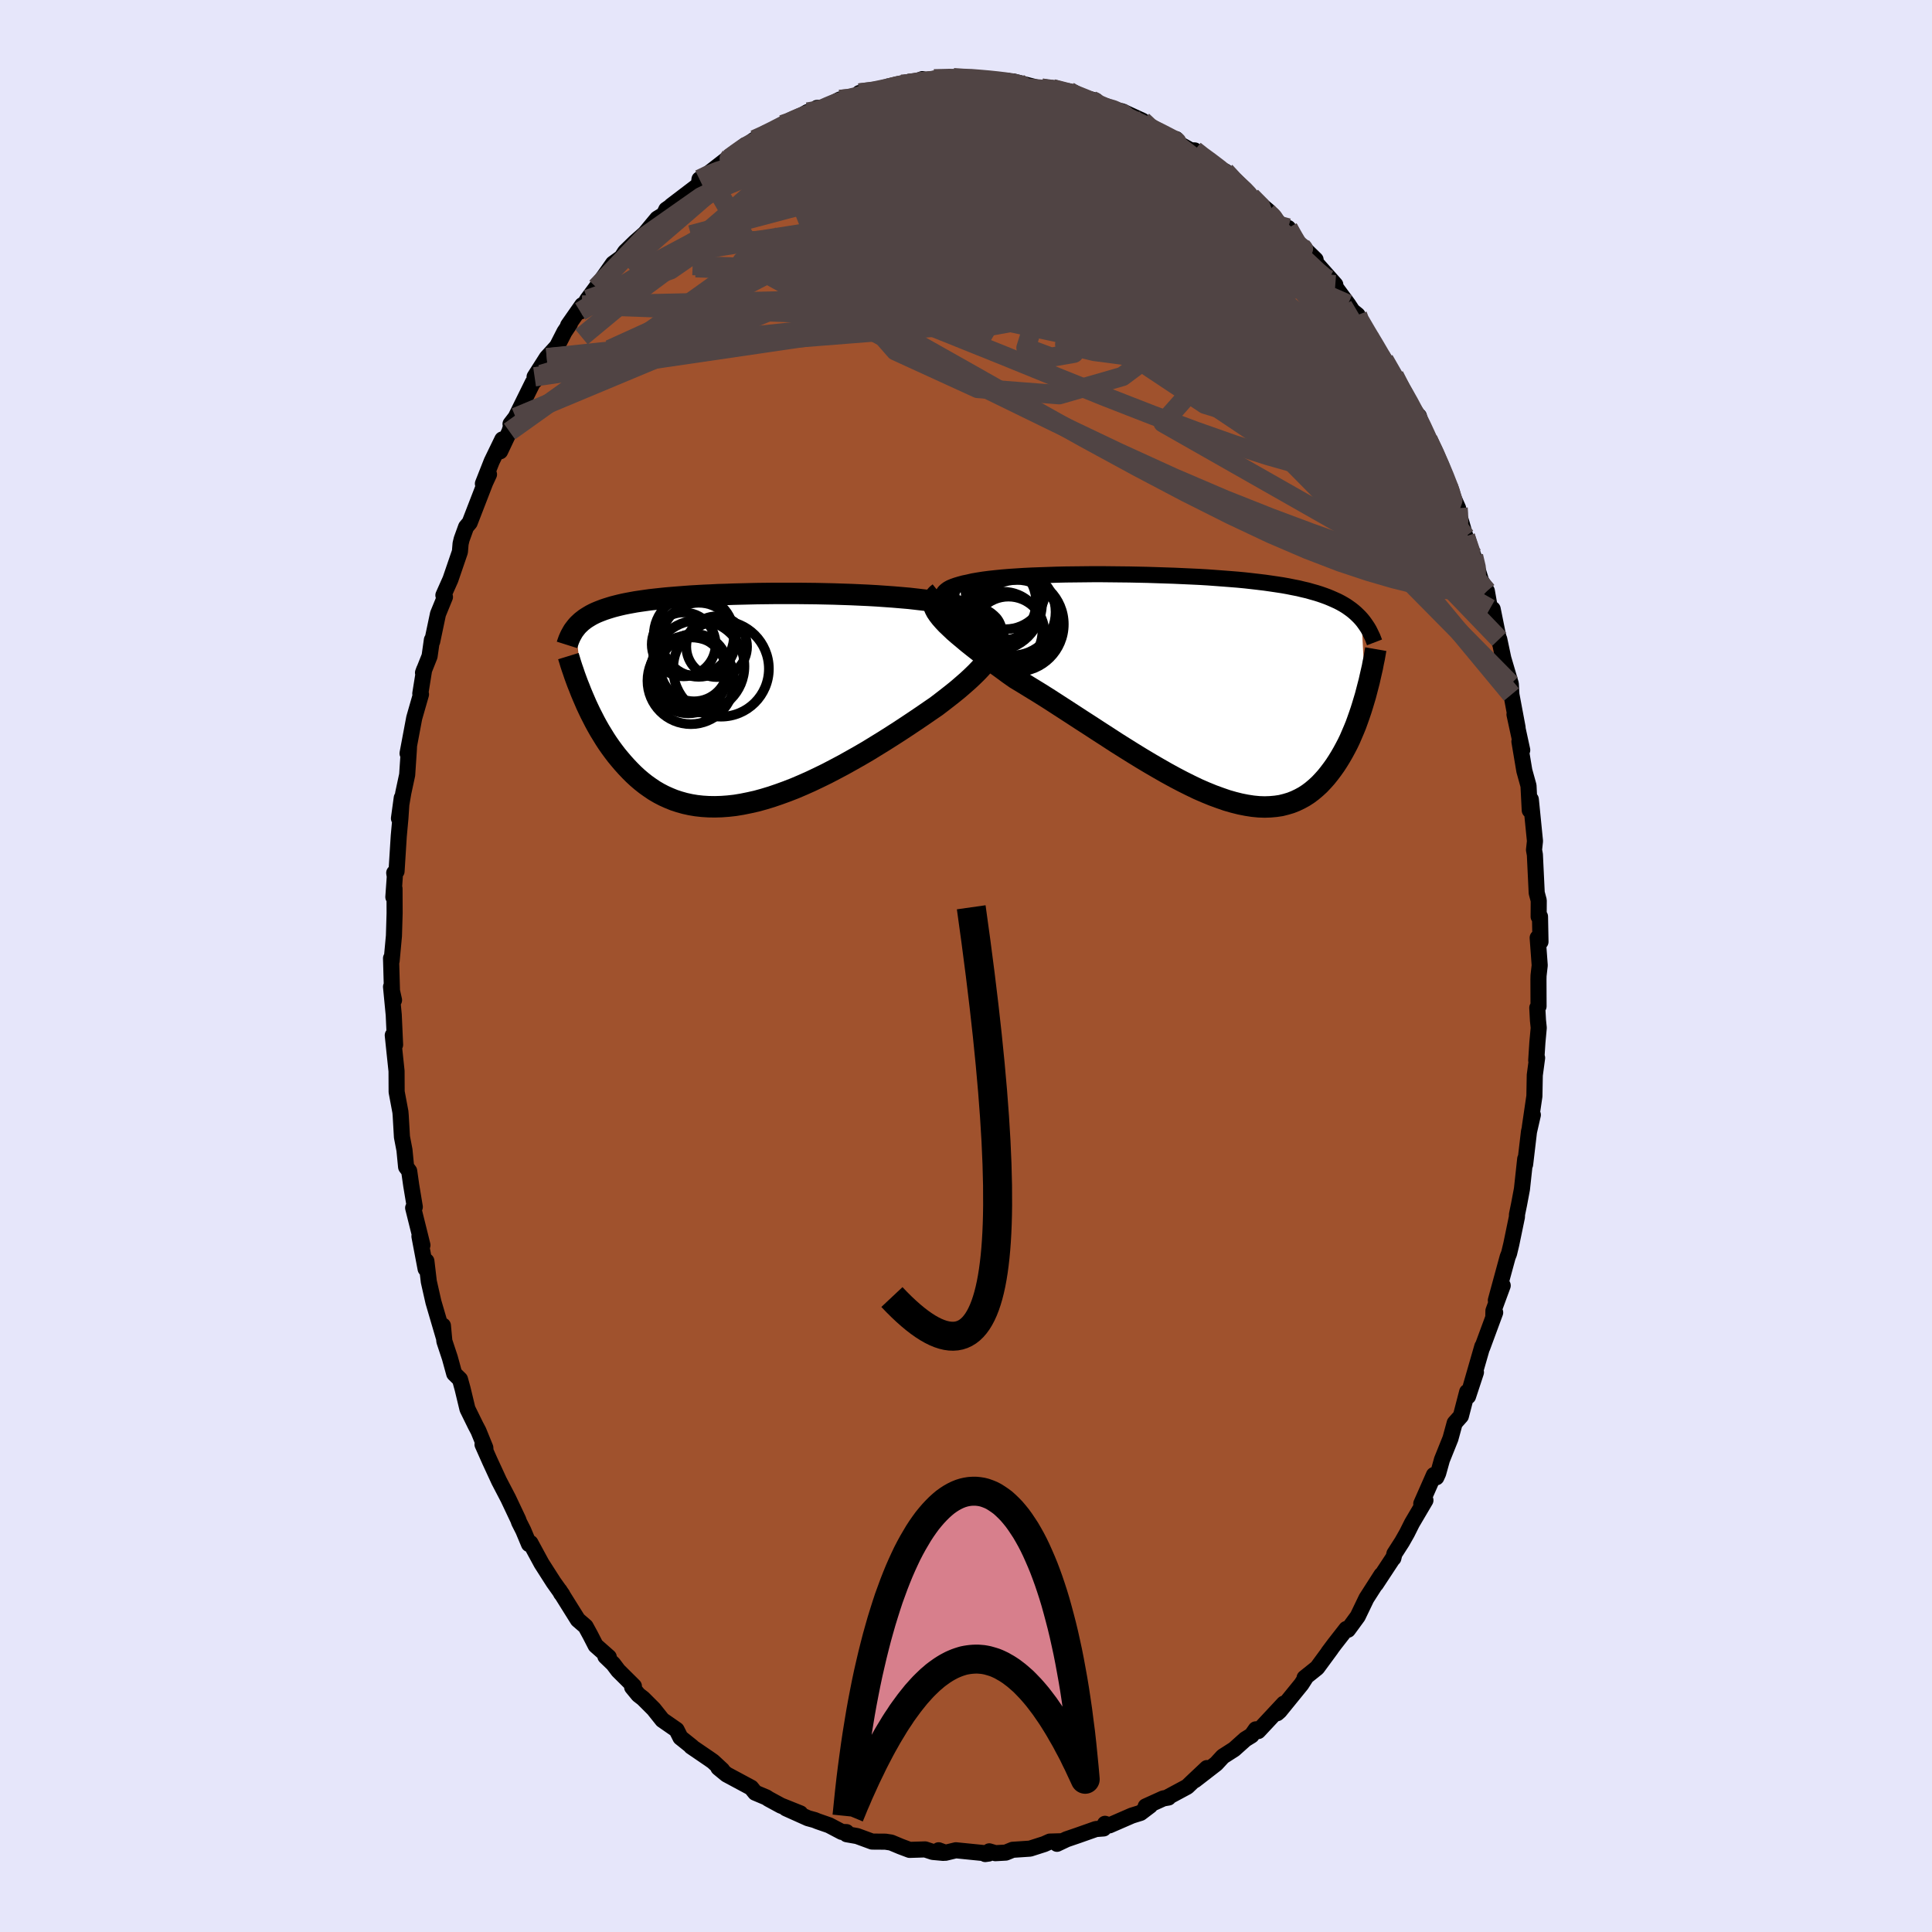 <svg viewBox="-100 -100 200 200" xmlns="http://www.w3.org/2000/svg" width="500" height="500" id="face-svg">
    <defs>
      <clipPath id="leftEyeClipPath">
        <polyline points="26.64,-7.5 26.52,-7.76 26.36,-8 26.14,-8.22 25.89,-8.43 25.59,-8.63 25.25,-8.82 24.88,-9 24.46,-9.17 24.02,-9.32 23.54,-9.47 23.04,-9.6 22.5,-9.73 21.94,-9.85 21.36,-9.96 20.75,-10.06 20.04,-10.17 19.31,-10.26 18.54,-10.35 17.75,-10.44 16.94,-10.51 16.11,-10.58 15.27,-10.64 14.41,-10.7 13.53,-10.75 12.65,-10.79 11.76,-10.83 10.86,-10.86 9.96,-10.89 9.05,-10.91 8.15,-10.93 7.25,-10.94 6.35,-10.95 5.47,-10.95 4.58,-10.95 3.71,-10.95 2.85,-10.94 2,-10.93 1.16,-10.91 0.34,-10.89 -0.46,-10.87 -1.25,-10.84 -2.01,-10.82 -2.76,-10.78 -3.49,-10.75 -4.2,-10.71 -4.89,-10.67 -5.55,-10.62 -6.2,-10.57 -6.82,-10.52 -7.41,-10.47 -7.99,-10.41 -8.54,-10.35 -9.08,-10.29 -9.58,-10.22 -10.07,-10.15 -10.54,-10.08 -10.98,-10 -11.41,-9.92 -11.81,-9.84 -12.2,-9.75 -12.56,-9.66 -12.91,-9.57 -13.24,-9.47 -13.56,-9.37 -13.86,-9.27 -14.15,-9.16 -14.43,-9.05 -14.69,-8.94 -14.94,-8.82 -15.17,-8.7 -15.39,-8.57 -15.6,-8.44 -15.8,-8.31 -15.98,-8.17 -16.16,-8.03 -16.32,-7.88 -16.48,-7.73 -16.62,-7.58 -16.75,-7.42 -16.04,-0.32 -15.85,0.12 -15.66,0.56 -15.45,1.01 -15.24,1.45 -15.01,1.9 -14.78,2.35 -14.54,2.79 -14.29,3.23 -14.02,3.67 -13.75,4.11 -13.47,4.54 -13.17,4.97 -12.87,5.38 -12.55,5.8 -12.22,6.2 -11.88,6.6 -11.52,7 -11.15,7.39 -10.77,7.77 -10.37,8.14 -9.96,8.49 -9.53,8.83 -9.08,9.15 -8.62,9.46 -8.14,9.74 -7.64,10 -7.13,10.23 -6.59,10.45 -6.04,10.63 -5.47,10.79 -4.88,10.92 -4.28,11.02 -3.65,11.09 -3.01,11.13 -2.35,11.14 -1.67,11.12 -0.98,11.07 -0.27,10.99 0.46,10.87 1.2,10.72 1.96,10.55 2.72,10.34 3.51,10.1 4.3,9.83 5.1,9.54 5.92,9.22 6.74,8.87 7.57,8.5 8.41,8.1 9.25,7.69 10.09,7.25 10.94,6.8 11.78,6.33 12.63,5.85 13.47,5.36 14.3,4.85 15.13,4.34 15.95,3.82 16.76,3.3 17.55,2.78 18.33,2.26 19.1,1.74 19.84,1.23 20.57,0.73 21.16,0.28 21.74,-0.17 22.3,-0.61 22.84,-1.05 23.35,-1.49 23.84,-1.92 24.3,-2.35 24.73,-2.77 25.13,-3.19 25.49,-3.59 25.82,-3.99 26.12,-4.38 26.37,-4.75 26.58,-5.12 26.74,-5.47" />
      </clipPath>
      <clipPath id="rightEyeClipPath">
        <polyline points="-25.32,-8.42 -25.54,-8.65 -25.7,-8.87 -25.81,-9.08 -25.86,-9.28 -25.85,-9.47 -25.8,-9.64 -25.69,-9.81 -25.53,-9.96 -25.33,-10.11 -25.08,-10.25 -24.79,-10.37 -24.45,-10.49 -24.08,-10.6 -23.67,-10.71 -23.23,-10.8 -22.76,-10.91 -22.24,-11 -21.67,-11.09 -21.06,-11.17 -20.41,-11.24 -19.72,-11.31 -18.99,-11.37 -18.23,-11.42 -17.44,-11.47 -16.62,-11.51 -15.78,-11.54 -14.91,-11.57 -14.02,-11.6 -13.12,-11.62 -12.2,-11.63 -11.27,-11.64 -10.33,-11.65 -9.39,-11.65 -8.44,-11.64 -7.5,-11.63 -6.55,-11.62 -5.61,-11.6 -4.67,-11.58 -3.74,-11.55 -2.83,-11.52 -1.92,-11.49 -1.03,-11.45 -0.15,-11.41 0.71,-11.37 1.55,-11.32 2.37,-11.26 3.17,-11.2 3.95,-11.14 4.7,-11.08 5.43,-11.01 6.14,-10.93 6.83,-10.85 7.49,-10.77 8.12,-10.68 8.73,-10.59 9.32,-10.5 9.88,-10.4 10.42,-10.29 10.94,-10.19 11.43,-10.07 11.91,-9.96 12.36,-9.83 12.79,-9.71 13.2,-9.58 13.6,-9.44 13.98,-9.3 14.34,-9.15 14.68,-9 15.01,-8.85 15.32,-8.69 15.62,-8.52 15.9,-8.35 16.16,-8.17 16.41,-7.99 16.65,-7.8 16.88,-7.6 17.09,-7.4 17.29,-7.2 17.48,-6.99 17.89,0.93 17.74,1.43 17.59,1.93 17.43,2.44 17.26,2.94 17.08,3.45 16.9,3.95 16.7,4.44 16.49,4.93 16.28,5.42 16.05,5.9 15.81,6.36 15.56,6.82 15.3,7.27 15.03,7.71 14.75,8.14 14.45,8.56 14.14,8.97 13.82,9.37 13.48,9.75 13.13,10.12 12.76,10.46 12.37,10.79 11.97,11.09 11.54,11.37 11.1,11.61 10.64,11.83 10.16,12.02 9.66,12.17 9.14,12.3 8.6,12.38 8.04,12.43 7.46,12.45 6.86,12.43 6.24,12.37 5.59,12.27 4.93,12.14 4.25,11.97 3.55,11.77 2.83,11.52 2.09,11.25 1.33,10.94 0.55,10.6 -0.24,10.22 -1.04,9.82 -1.86,9.39 -2.7,8.93 -3.54,8.45 -4.4,7.95 -5.27,7.43 -6.15,6.89 -7.03,6.34 -7.92,5.78 -8.81,5.2 -9.71,4.62 -10.6,4.04 -11.5,3.46 -12.39,2.88 -13.27,2.31 -14.15,1.74 -15.02,1.18 -15.88,0.64 -16.73,0.12 -17.56,-0.39 -18.37,-0.88 -19.05,-1.36 -19.7,-1.84 -20.35,-2.31 -20.97,-2.77 -21.57,-3.23 -22.15,-3.67 -22.71,-4.11 -23.24,-4.53 -23.74,-4.95 -24.22,-5.35 -24.66,-5.73 -25.06,-6.11 -25.44,-6.47 -25.77,-6.82 -26.06,-7.15" />
      </clipPath>
      <filter id="fuzzy">
        <feTurbulence id="turbulence" baseFrequency="0.05" numOctaves="3" type="noise" result="noise" />
        <feDisplacementMap in="SourceGraphic" in2="noise" scale="2" />
      </filter>
      <linearGradient id="rainbowGradient" x1="0%" y1="0%" x2="100%" y2="0%">
        <stop offset="0%" style="stop-color: [object Object]; stop-opacity: 1" />
        <stop offset="50%" style="stop-color: [object Object]; stop-opacity: 1" />
        <stop offset="100%" style="stop-color: [object Object]; stop-opacity: 1" />
      </linearGradient>
    </defs>
    <rect x="-100" y="-100" width="100%" height="100%" fill="rgb(230, 230, 250)" />
    <polyline id="faceContour" points="59.27,0.99 59.26,1.39 59.27,4.17 59.14,4.33 59.21,5.63 59.29,6.4 59.15,7.92 59.03,9.77 59.12,9.51 58.88,11.3 58.84,13.47 58.37,16.67 58.68,15.41 58.28,17.15 57.88,20.54 57.89,19.97 57.55,23.1 57.25,24.69 57.03,25.76 57.04,25.94 56.45,28.79 56.22,29.75 56.07,30.13 54.85,34.61 55.56,33.08 54.6,35.69 54.59,36.25 54.78,35.87 53.44,39.5 53.45,39.38 52.26,43.51 52.79,42.06 51.97,44.55 51.88,44.09 51.23,46.59 50.59,47.31 50.15,48.92 49.27,51.11 48.88,52.51 48.69,52.93 48.44,52.69 47.13,55.66 47.56,55.31 46.17,57.67 45.65,58.71 45.14,59.61 44.35,60.84 44.24,61.3 44.2,61.3 42.43,63.99 43,63.04 41.45,65.46 40.55,67.33 39.54,68.71 39.37,68.63 38.16,70.18 37.51,71.05 37.79,70.69 36.35,72.65 35.05,73.69 35.2,73.6 34.72,74.35 32.46,77.13 32.21,77.35 32.9,76.36 30.25,79.2 30,79.02 29.56,79.65 28.91,80.05 27.76,81.08 26.59,81.83 25.9,82.58 23.69,84.29 24.94,83.03 23.57,84.32 22.9,84.96 20.78,86.1 20.96,86.08 20.43,86.17 18.6,87 19.06,86.92 18.07,87.67 17.17,87.95 14.85,88.96 14.39,88.8 14.25,89.28 13.45,89.34 11.55,90.01 10.41,90.4 9.42,90.87 9.75,90.61 8.68,90.64 8.1,90.9 6.63,91.37 4.83,91.49 4.12,91.78 3.04,91.84 2.41,91.65 1.99,91.93 2.35,91.88 -1.05,91.54 -2.13,91.8 -2.83,91.54 -2.35,91.81 -3.44,91.71 -4.23,91.45 -5.84,91.5 -6.77,91.15 -7.75,90.74 -8.34,90.65 -9.72,90.64 -11.27,90.07 -12.35,89.88 -12.37,89.66 -12.86,89.64 -14.17,88.95 -15.35,88.54 -15.67,88.41 -16.36,88.22 -18.63,87.2 -17.15,87.72 -19.17,86.91 -20.44,86.22 -20.66,86.07 -21.82,85.58 -22.24,85.06 -24.79,83.69 -25.63,83 -25.24,83.23 -26.19,82.35 -26.53,82.11 -28.45,80.8 -28.36,80.83 -29.56,79.87 -29.96,79.07 -31.43,78.05 -32.33,76.92 -33.43,75.82 -33.91,75.45 -34.56,74.66 -34.38,74.55 -36,72.94 -36.52,72.25 -37.33,71.47 -36.98,71.54 -38.34,70.34 -38.9,69.25 -39.38,68.37 -40.18,67.68 -42.08,64.64 -41.9,64.97 -41.79,65.07 -42.7,63.79 -43.94,61.85 -45.09,59.73 -45.24,59.84 -45.83,58.43 -46.26,57.58 -46.35,57.32 -47.39,55.12 -48.33,53.32 -49.29,51.24 -50.05,49.53 -49.74,50.22 -49.76,49.87 -50.47,48.13 -50.77,47.56 -51.61,45.85 -52.11,43.77 -52.38,42.79 -52.98,42.2 -53.43,40.56 -54,38.84 -54.15,37.23 -54.08,38.37 -55.13,34.79 -55.61,32.67 -55.86,30.55 -55.94,31.35 -56.58,27.98 -56.27,28.9 -56.51,27.93 -57.23,25.04 -57.06,24.94 -57.43,22.71 -57.64,21.23 -57.96,20.8 -58.13,19.05 -58.39,17.7 -58.52,15.47 -58.55,15.11 -58.94,13.03 -58.95,10.88 -59.13,9.18 -59.34,7.17 -59.1,8.15 -59.24,5.06 -59.52,2.15 -59.21,3.53 -59.42,2.69 -59.52,-0.8 -59.46,-0.53 -59.22,-3.12 -59.15,-5.47 -59.16,-8.01 -59.28,-7.14 -59.13,-9.26 -59.19,-9.64 -58.95,-9.8 -58.72,-13.45 -58.55,-15.3 -58.41,-17.4 -58.7,-15.28 -58.25,-17.93 -57.85,-19.79 -57.68,-22.33 -57.66,-22.75 -57.81,-22.01 -57.12,-25.68 -56.42,-28.12 -56.49,-28.2 -56.09,-30.69 -56.21,-30.36 -55.53,-32.07 -55.29,-33.76 -55.26,-33.59 -54.66,-36.44 -53.94,-38.2 -54.1,-38.38 -53.37,-40.02 -52.39,-42.88 -52.32,-43.72 -52.21,-44.18 -51.75,-45.45 -51.38,-45.89 -49.77,-50.05 -49.38,-50.89 -50.01,-49.93 -49.1,-52.24 -48,-54.51 -48.23,-53.28 -47.26,-55.33 -46.96,-56.33 -47.15,-56.11 -46.62,-56.8 -44.85,-60.39 -43.98,-61.24 -44.66,-60.99 -43.4,-62.97 -42.33,-64.15 -41.57,-65.64 -41,-66.49 -41.19,-66.32 -39.73,-68.41 -39.94,-67.75 -39.19,-69.01 -38.27,-70.25 -36.54,-72.71 -35.51,-73.46 -36,-72.82 -35.29,-73.93 -34.25,-74.94 -33.24,-75.83 -31.96,-77.37 -31.27,-77.79 -31.03,-78.3 -30.41,-78.73 -30.51,-78.7 -27.66,-80.87 -27.59,-81.44 -26.59,-81.97 -26.72,-82 -24.35,-83.84 -25.72,-82.51 -22.85,-84.98 -23.24,-84.6 -21.89,-85.55 -20.9,-85.98 -20.02,-86.35 -18.99,-87.1 -18.03,-87.4 -18.31,-87.3 -16.4,-88.4 -15.74,-88.42 -15.42,-88.83 -14.67,-88.85 -13.05,-89.7 -12.16,-89.69 -10.52,-90.13 -11.04,-90.37 -9.4,-90.48 -8.13,-90.86 -6.68,-91.28 -6.02,-91.37 -5.86,-91.26 -4.52,-91.81 -3.6,-91.56 -3.31,-91.84 -1.31,-91.96 0.03,-91.81 0.52,-91.97 0.97,-91.89 2.43,-91.57 4.3,-91.64 4.29,-91.48 5.42,-91.4 4.88,-91.57 7.63,-90.86 7.82,-90.88 8.95,-90.81 10.46,-90.38 10.65,-90.55 11.22,-90.17 12.25,-89.88 13.43,-89.58 13.4,-89.4 14.22,-88.93 15.36,-88.64 16.14,-88.48 18.27,-87.5 18.81,-86.82 19.13,-86.77 21.31,-85.64 21.75,-85.6 20.99,-85.71 23.26,-84.44 23.67,-84.43 24.58,-83.68 24.69,-83.68 26.78,-82.08 26.83,-82.26 27.67,-81.28 28.57,-80.46 29.51,-79.66 31.28,-78.17 31.2,-78.04 31.69,-77.75 33.01,-76.1 33.35,-76.4 33.25,-75.99 36.19,-73.12 35.57,-73.46 35.87,-73.22 36.27,-72.74 38.23,-70.53 37.71,-71 39.55,-68.51 41.06,-66.22 40.53,-67.39 40.1,-67.74 41.68,-65.33 42.9,-63.14 43.28,-62.75 44.42,-60.63 45.53,-59.01 44.33,-61.12 46.08,-57.72 46.88,-56.93 47.3,-55.44 47.63,-54.72 47.82,-54.51 48.54,-53.1 49.42,-51.24 49.82,-49.84 49.94,-49.63 50.94,-47.4 50.97,-46.94 51.3,-45.85 51.7,-44.46 52.54,-42.43 52.95,-41.08 53.32,-39.88 53.92,-38.81 54.24,-36.99 54.52,-36.95 55.02,-34.48 55.26,-33.42 55.2,-33.84 55.62,-31.85 56.4,-29.2 56.46,-28.1 57.1,-24.69 56.78,-26.04 57.58,-22.35 57.29,-23.24 57.78,-20.33 57.8,-20.21 58.23,-18.66 58.36,-16.12 58.47,-17.24 58.9,-12.93 58.8,-12.02 58.89,-11.52 59.08,-7.57 59.29,-6.78 59.28,-5.11 59.42,-5.12 59.47,-2.51 59.18,-2.92 59.39,-0.07 59.27,0.99 59.26,1.39" fill="rgb(160, 82, 45)" stroke="black" stroke-width="1.667" stroke-linejoin="round" filter="url(#fuzzy)" />
    <g transform="translate(23.46 -28.91)">
      <polyline id="rightCountour" points="-25.32,-8.42 -25.54,-8.65 -25.7,-8.87 -25.81,-9.08 -25.86,-9.28 -25.85,-9.47 -25.8,-9.64 -25.69,-9.81 -25.53,-9.96 -25.33,-10.11 -25.08,-10.25 -24.79,-10.37 -24.45,-10.49 -24.08,-10.6 -23.67,-10.71 -23.23,-10.8 -22.76,-10.91 -22.24,-11 -21.67,-11.09 -21.06,-11.17 -20.41,-11.24 -19.72,-11.31 -18.99,-11.37 -18.23,-11.42 -17.44,-11.47 -16.62,-11.51 -15.78,-11.54 -14.91,-11.57 -14.02,-11.6 -13.12,-11.62 -12.2,-11.63 -11.27,-11.64 -10.33,-11.65 -9.39,-11.65 -8.44,-11.64 -7.5,-11.63 -6.55,-11.62 -5.61,-11.6 -4.67,-11.58 -3.74,-11.55 -2.83,-11.52 -1.92,-11.49 -1.03,-11.45 -0.15,-11.41 0.71,-11.37 1.55,-11.32 2.37,-11.26 3.17,-11.2 3.95,-11.14 4.7,-11.08 5.43,-11.01 6.14,-10.93 6.83,-10.85 7.49,-10.77 8.12,-10.68 8.73,-10.59 9.32,-10.5 9.88,-10.4 10.42,-10.29 10.94,-10.19 11.43,-10.07 11.91,-9.96 12.36,-9.83 12.79,-9.71 13.2,-9.58 13.6,-9.44 13.98,-9.3 14.34,-9.15 14.68,-9 15.01,-8.85 15.32,-8.69 15.62,-8.52 15.9,-8.35 16.16,-8.17 16.41,-7.99 16.65,-7.8 16.88,-7.6 17.09,-7.4 17.29,-7.2 17.48,-6.99 17.89,0.93 17.74,1.43 17.59,1.93 17.43,2.44 17.26,2.94 17.08,3.45 16.9,3.95 16.7,4.44 16.49,4.93 16.28,5.42 16.05,5.9 15.81,6.36 15.56,6.82 15.3,7.27 15.03,7.71 14.75,8.14 14.45,8.56 14.14,8.97 13.82,9.37 13.48,9.75 13.13,10.12 12.76,10.46 12.37,10.79 11.97,11.09 11.54,11.37 11.1,11.61 10.64,11.83 10.16,12.02 9.66,12.17 9.14,12.3 8.6,12.38 8.04,12.43 7.46,12.45 6.86,12.43 6.24,12.37 5.59,12.27 4.93,12.14 4.25,11.97 3.55,11.77 2.83,11.52 2.09,11.25 1.33,10.94 0.55,10.6 -0.24,10.22 -1.04,9.82 -1.86,9.39 -2.7,8.93 -3.54,8.45 -4.4,7.95 -5.27,7.43 -6.15,6.89 -7.03,6.34 -7.92,5.78 -8.81,5.2 -9.71,4.62 -10.6,4.04 -11.5,3.46 -12.39,2.88 -13.27,2.31 -14.15,1.74 -15.02,1.18 -15.88,0.64 -16.73,0.12 -17.56,-0.39 -18.37,-0.88 -19.05,-1.36 -19.7,-1.84 -20.35,-2.31 -20.97,-2.77 -21.57,-3.23 -22.15,-3.67 -22.71,-4.11 -23.24,-4.53 -23.74,-4.95 -24.22,-5.35 -24.66,-5.73 -25.06,-6.11 -25.44,-6.47 -25.77,-6.82 -26.06,-7.15" fill="white" stroke="white" stroke-width="0" stroke-linejoin="round" filter="url(#fuzzy)" />
    </g>
    <g transform="translate(-23.64 -27.62)">
      <polyline id="leftCountour" points="26.64,-7.5 26.52,-7.76 26.36,-8 26.14,-8.22 25.89,-8.43 25.59,-8.63 25.25,-8.82 24.88,-9 24.46,-9.17 24.02,-9.32 23.54,-9.47 23.04,-9.6 22.5,-9.73 21.94,-9.85 21.36,-9.96 20.75,-10.06 20.04,-10.17 19.31,-10.26 18.54,-10.35 17.75,-10.44 16.94,-10.51 16.11,-10.58 15.27,-10.64 14.41,-10.7 13.53,-10.75 12.65,-10.79 11.76,-10.83 10.86,-10.86 9.96,-10.89 9.05,-10.91 8.15,-10.93 7.25,-10.94 6.35,-10.95 5.47,-10.95 4.58,-10.95 3.71,-10.95 2.85,-10.94 2,-10.93 1.16,-10.91 0.34,-10.89 -0.46,-10.87 -1.25,-10.84 -2.01,-10.82 -2.76,-10.78 -3.49,-10.75 -4.2,-10.71 -4.89,-10.67 -5.55,-10.62 -6.2,-10.57 -6.82,-10.52 -7.41,-10.47 -7.99,-10.41 -8.54,-10.35 -9.08,-10.29 -9.58,-10.22 -10.07,-10.15 -10.54,-10.08 -10.98,-10 -11.41,-9.92 -11.81,-9.84 -12.2,-9.75 -12.56,-9.66 -12.91,-9.57 -13.24,-9.47 -13.56,-9.37 -13.86,-9.27 -14.15,-9.16 -14.43,-9.05 -14.69,-8.94 -14.94,-8.82 -15.17,-8.7 -15.39,-8.57 -15.6,-8.44 -15.8,-8.31 -15.98,-8.17 -16.16,-8.03 -16.32,-7.88 -16.48,-7.73 -16.62,-7.58 -16.75,-7.42 -16.04,-0.32 -15.85,0.12 -15.66,0.56 -15.45,1.01 -15.24,1.45 -15.01,1.9 -14.78,2.35 -14.54,2.79 -14.29,3.23 -14.02,3.67 -13.75,4.11 -13.47,4.54 -13.17,4.97 -12.87,5.38 -12.55,5.8 -12.22,6.2 -11.88,6.6 -11.52,7 -11.15,7.39 -10.77,7.77 -10.37,8.14 -9.96,8.49 -9.53,8.83 -9.08,9.15 -8.62,9.46 -8.14,9.74 -7.64,10 -7.13,10.23 -6.59,10.45 -6.04,10.63 -5.47,10.79 -4.88,10.92 -4.28,11.02 -3.65,11.09 -3.01,11.13 -2.35,11.14 -1.67,11.12 -0.98,11.07 -0.27,10.99 0.46,10.87 1.2,10.72 1.96,10.55 2.72,10.34 3.51,10.1 4.3,9.83 5.1,9.54 5.92,9.22 6.74,8.87 7.57,8.5 8.41,8.1 9.25,7.69 10.09,7.25 10.94,6.8 11.78,6.33 12.63,5.85 13.47,5.36 14.3,4.85 15.13,4.34 15.95,3.82 16.76,3.3 17.55,2.78 18.33,2.26 19.1,1.74 19.84,1.23 20.57,0.73 21.16,0.28 21.74,-0.17 22.3,-0.61 22.84,-1.05 23.35,-1.49 23.84,-1.92 24.3,-2.35 24.73,-2.77 25.13,-3.19 25.49,-3.59 25.82,-3.99 26.12,-4.38 26.37,-4.75 26.58,-5.12 26.74,-5.47" fill="white" stroke="white" stroke-width="0" stroke-linejoin="round" filter="url(#fuzzy)" />
    </g>
    <g transform="translate(23.46 -28.91)">
      <polyline id="rightUpper" points="-19.33,-5.28 -20.27,-5.67 -21.12,-6.04 -21.9,-6.39 -22.6,-6.72 -23.22,-7.04 -23.78,-7.35 -24.26,-7.64 -24.68,-7.91 -25.03,-8.17 -25.32,-8.42 -25.54,-8.65 -25.7,-8.87 -25.81,-9.08 -25.86,-9.28 -25.85,-9.47 -25.8,-9.64 -25.69,-9.81 -25.53,-9.96 -25.33,-10.11 -25.08,-10.25 -24.79,-10.37 -24.45,-10.49 -24.08,-10.6 -23.67,-10.71 -23.23,-10.8 -22.76,-10.91 -22.24,-11 -21.67,-11.09 -21.06,-11.17 -20.41,-11.24 -19.72,-11.31 -18.99,-11.37 -18.23,-11.42 -17.44,-11.47 -16.62,-11.51 -15.78,-11.54 -14.91,-11.57 -14.02,-11.6 -13.12,-11.62 -12.2,-11.63 -11.27,-11.64 -10.33,-11.65 -9.39,-11.65 -8.44,-11.64 -7.5,-11.63 -6.55,-11.62 -5.61,-11.6 -4.67,-11.58 -3.74,-11.55 -2.83,-11.52 -1.92,-11.49 -1.03,-11.45 -0.15,-11.41 0.71,-11.37 1.55,-11.32 2.37,-11.26 3.17,-11.2 3.95,-11.14 4.7,-11.08 5.43,-11.01 6.14,-10.93 6.83,-10.85 7.49,-10.77 8.12,-10.68 8.73,-10.59 9.32,-10.5 9.88,-10.4 10.42,-10.29 10.94,-10.19 11.43,-10.07 11.91,-9.96 12.36,-9.83 12.79,-9.71 13.2,-9.58 13.6,-9.44 13.98,-9.3 14.34,-9.15 14.68,-9 15.01,-8.85 15.32,-8.69 15.62,-8.52 15.9,-8.35 16.16,-8.17 16.41,-7.99 16.65,-7.8 16.88,-7.6 17.09,-7.4 17.29,-7.2 17.48,-6.99 17.66,-6.77 17.82,-6.55 17.98,-6.32 18.13,-6.09 18.27,-5.85 18.39,-5.61 18.51,-5.36 18.63,-5.11 18.73,-4.85 18.83,-4.59" fill="none" stroke="black" stroke-width="1.667" stroke-linejoin="round" filter="url(#fuzzy)" />
      <polyline id="rightLower" points="-26.22,-9.73 -26.47,-9.53 -26.65,-9.32 -26.77,-9.1 -26.83,-8.86 -26.83,-8.61 -26.78,-8.35 -26.67,-8.07 -26.52,-7.78 -26.31,-7.47 -26.06,-7.15 -25.77,-6.82 -25.44,-6.47 -25.06,-6.11 -24.66,-5.73 -24.22,-5.35 -23.74,-4.95 -23.24,-4.53 -22.71,-4.11 -22.15,-3.67 -21.57,-3.23 -20.97,-2.77 -20.35,-2.31 -19.7,-1.84 -19.05,-1.36 -18.37,-0.88 -17.56,-0.39 -16.73,0.12 -15.88,0.64 -15.02,1.18 -14.15,1.74 -13.27,2.31 -12.39,2.88 -11.5,3.46 -10.6,4.04 -9.71,4.62 -8.81,5.2 -7.92,5.78 -7.03,6.34 -6.15,6.89 -5.27,7.43 -4.4,7.95 -3.54,8.45 -2.7,8.93 -1.86,9.39 -1.04,9.82 -0.24,10.22 0.55,10.6 1.33,10.94 2.09,11.25 2.83,11.52 3.55,11.77 4.25,11.97 4.93,12.14 5.59,12.27 6.24,12.37 6.86,12.43 7.46,12.45 8.04,12.43 8.6,12.38 9.14,12.3 9.66,12.17 10.16,12.02 10.64,11.83 11.1,11.61 11.54,11.37 11.97,11.09 12.37,10.79 12.76,10.46 13.13,10.12 13.48,9.75 13.82,9.37 14.14,8.97 14.45,8.56 14.75,8.14 15.03,7.71 15.3,7.27 15.56,6.82 15.81,6.36 16.05,5.9 16.28,5.42 16.49,4.93 16.7,4.44 16.9,3.95 17.08,3.45 17.26,2.94 17.43,2.44 17.59,1.93 17.74,1.43 17.89,0.93 18.02,0.43 18.15,-0.07 18.28,-0.57 18.39,-1.06 18.5,-1.54 18.61,-2.02 18.7,-2.5 18.8,-2.97 18.88,-3.43 18.96,-3.89" fill="none" stroke="black" stroke-width="2.222" stroke-linejoin="round" filter="url(#fuzzy)" />
      <circle r="3.864" cx="-19.594" cy="-8.707" stroke="black" fill="none" stroke-width="1.0" filter="url(#fuzzy)" clip-path="url(#rightEyeClipPath)" /><circle r="4.608" cx="-18.504" cy="-7.182" stroke="black" fill="none" stroke-width="1.0" filter="url(#fuzzy)" clip-path="url(#rightEyeClipPath)" /><circle r="4.902" cx="-18.239" cy="-6.467" stroke="black" fill="none" stroke-width="1.0" filter="url(#fuzzy)" clip-path="url(#rightEyeClipPath)" /><circle r="4.472" cx="-18.189" cy="-6.587" stroke="black" fill="none" stroke-width="1.0" filter="url(#fuzzy)" clip-path="url(#rightEyeClipPath)" /><circle r="3.728" cx="-19.064" cy="-5.602" stroke="black" fill="none" stroke-width="1.0" filter="url(#fuzzy)" clip-path="url(#rightEyeClipPath)" /><circle r="4.49" cx="-18.674" cy="-7.732" stroke="black" fill="none" stroke-width="1.0" filter="url(#fuzzy)" clip-path="url(#rightEyeClipPath)" /><circle r="4.06" cx="-19.609" cy="-5.772" stroke="black" fill="none" stroke-width="1.0" filter="url(#fuzzy)" clip-path="url(#rightEyeClipPath)" /><circle r="4.138" cx="-19.379" cy="-10.092" stroke="black" fill="none" stroke-width="1.0" filter="url(#fuzzy)" clip-path="url(#rightEyeClipPath)" /><circle r="4.896" cx="-20.489" cy="-8.642" stroke="black" fill="none" stroke-width="1.0" filter="url(#fuzzy)" clip-path="url(#rightEyeClipPath)" /><circle r="4.258" cx="-20.454" cy="-8.757" stroke="black" fill="none" stroke-width="1.0" filter="url(#fuzzy)" clip-path="url(#rightEyeClipPath)" />
      </g>
    <g transform="translate(-23.64 -27.62)">
      <polyline id="leftUpper" points="24.67,-4.08 25.16,-4.5 25.58,-4.91 25.93,-5.29 26.22,-5.66 26.44,-6.01 26.59,-6.34 26.69,-6.65 26.73,-6.95 26.71,-7.24 26.64,-7.5 26.52,-7.76 26.36,-8 26.14,-8.22 25.89,-8.43 25.59,-8.63 25.25,-8.82 24.88,-9 24.46,-9.17 24.02,-9.32 23.54,-9.47 23.04,-9.6 22.5,-9.73 21.94,-9.85 21.36,-9.96 20.75,-10.06 20.04,-10.17 19.31,-10.26 18.54,-10.35 17.75,-10.44 16.94,-10.51 16.11,-10.58 15.27,-10.64 14.41,-10.7 13.53,-10.75 12.65,-10.79 11.76,-10.83 10.86,-10.86 9.96,-10.89 9.05,-10.91 8.15,-10.93 7.25,-10.94 6.35,-10.95 5.47,-10.95 4.58,-10.95 3.71,-10.95 2.85,-10.94 2,-10.93 1.16,-10.91 0.34,-10.89 -0.46,-10.87 -1.25,-10.84 -2.01,-10.82 -2.76,-10.78 -3.49,-10.75 -4.2,-10.71 -4.89,-10.67 -5.55,-10.62 -6.2,-10.57 -6.82,-10.52 -7.41,-10.47 -7.99,-10.41 -8.54,-10.35 -9.08,-10.29 -9.58,-10.22 -10.07,-10.15 -10.54,-10.08 -10.98,-10 -11.41,-9.92 -11.81,-9.84 -12.2,-9.75 -12.56,-9.66 -12.91,-9.57 -13.24,-9.47 -13.56,-9.37 -13.86,-9.27 -14.15,-9.16 -14.43,-9.05 -14.69,-8.94 -14.94,-8.82 -15.17,-8.7 -15.39,-8.57 -15.6,-8.44 -15.8,-8.31 -15.98,-8.17 -16.16,-8.03 -16.32,-7.88 -16.48,-7.73 -16.62,-7.58 -16.75,-7.42 -16.88,-7.25 -17,-7.09 -17.1,-6.92 -17.2,-6.74 -17.3,-6.56 -17.38,-6.38 -17.46,-6.2 -17.53,-6.01 -17.6,-5.81 -17.66,-5.62" fill="none" stroke="black" stroke-width="2.222" stroke-linejoin="round" filter="url(#fuzzy)" />
      <polyline id="leftLower" points="25.39,-8.17 25.81,-7.98 26.16,-7.77 26.45,-7.54 26.66,-7.29 26.82,-7.03 26.91,-6.75 26.95,-6.45 26.93,-6.14 26.86,-5.81 26.74,-5.47 26.58,-5.12 26.37,-4.75 26.12,-4.38 25.82,-3.99 25.49,-3.59 25.13,-3.19 24.73,-2.77 24.3,-2.35 23.84,-1.92 23.35,-1.49 22.84,-1.05 22.3,-0.61 21.74,-0.17 21.16,0.28 20.57,0.73 19.84,1.23 19.1,1.74 18.33,2.26 17.55,2.78 16.76,3.3 15.95,3.82 15.13,4.34 14.3,4.85 13.47,5.36 12.63,5.85 11.78,6.33 10.94,6.8 10.09,7.25 9.25,7.69 8.41,8.1 7.57,8.5 6.74,8.87 5.92,9.22 5.1,9.54 4.3,9.83 3.51,10.1 2.72,10.34 1.96,10.55 1.2,10.72 0.46,10.87 -0.27,10.99 -0.98,11.07 -1.67,11.12 -2.35,11.14 -3.01,11.13 -3.65,11.09 -4.28,11.02 -4.88,10.92 -5.47,10.79 -6.04,10.63 -6.59,10.45 -7.13,10.23 -7.64,10 -8.14,9.74 -8.62,9.46 -9.08,9.15 -9.53,8.83 -9.96,8.49 -10.37,8.14 -10.77,7.77 -11.15,7.39 -11.52,7 -11.88,6.6 -12.22,6.2 -12.55,5.8 -12.87,5.38 -13.17,4.97 -13.47,4.54 -13.75,4.11 -14.02,3.67 -14.29,3.23 -14.54,2.79 -14.78,2.35 -15.01,1.9 -15.24,1.45 -15.45,1.01 -15.66,0.56 -15.85,0.12 -16.04,-0.32 -16.22,-0.75 -16.39,-1.19 -16.56,-1.61 -16.72,-2.04 -16.87,-2.45 -17.01,-2.87 -17.15,-3.27 -17.28,-3.67 -17.4,-4.07 -17.52,-4.46" fill="none" stroke="black" stroke-width="2.222" stroke-linejoin="round" filter="url(#fuzzy)" />
      <circle r="4.954" cx="-1.72" cy="-3.146" stroke="black" fill="none" stroke-width="1.0" filter="url(#fuzzy)" clip-path="url(#leftEyeClipPath)" /><circle r="3.598" cx="-4.615" cy="-2.871" stroke="black" fill="none" stroke-width="1.0" filter="url(#fuzzy)" clip-path="url(#leftEyeClipPath)" /><circle r="3.308" cx="-5.585" cy="-5.671" stroke="black" fill="none" stroke-width="1.0" filter="url(#fuzzy)" clip-path="url(#leftEyeClipPath)" /><circle r="4.768" cx="-4.065" cy="-3.401" stroke="black" fill="none" stroke-width="1.0" filter="url(#fuzzy)" clip-path="url(#leftEyeClipPath)" /><circle r="4.016" cx="-5.105" cy="-2.551" stroke="black" fill="none" stroke-width="1.0" filter="url(#fuzzy)" clip-path="url(#leftEyeClipPath)" /><circle r="3.146" cx="-2.17" cy="-5.436" stroke="black" fill="none" stroke-width="1.0" filter="url(#fuzzy)" clip-path="url(#leftEyeClipPath)" /><circle r="3.492" cx="-4.515" cy="-3.271" stroke="black" fill="none" stroke-width="1.0" filter="url(#fuzzy)" clip-path="url(#leftEyeClipPath)" /><circle r="3.834" cx="-4.03" cy="-6.151" stroke="black" fill="none" stroke-width="1.0" filter="url(#fuzzy)" clip-path="url(#leftEyeClipPath)" /><circle r="4.154" cx="-4.53" cy="-6.616" stroke="black" fill="none" stroke-width="1.0" filter="url(#fuzzy)" clip-path="url(#leftEyeClipPath)" /><circle r="4.49" cx="-4.845" cy="-1.906" stroke="black" fill="none" stroke-width="1.0" filter="url(#fuzzy)" clip-path="url(#leftEyeClipPath)" />
    </g>
    <g id="hairs">
      <polyline points="10.46,-90.38 10.73,-90.36 11.08,-90.13 11.35,-89.82 11.41,-89.46 11.26,-89.04 10.88,-88.56 10.3,-88 9.46,-87.35 8.3,-86.63 6.77,-85.84 4.8,-84.99 2.36,-84.09 -0.55,-83.15 -3.93,-82.17 -7.75,-81.15 -12.04,-80.04 -16.87,-78.79 -22.34,-77.34 -28.48,-75.69" fill="none" stroke="rgb(80, 68, 68)" stroke-width="2" stroke-linejoin="round" filter="url(#fuzzy)" /><polyline points="42.9,-63.14 43.23,-62.4 43.15,-61.63 42.43,-61.23 41.1,-61.09 39.18,-61.12 36.65,-61.32 33.43,-61.78 29.5,-62.54 24.84,-63.58 19.45,-64.89 13.31,-66.47 6.38,-68.33 -1.43,-70.47 -10.21,-72.86 -20.03,-75.47" fill="none" stroke="rgb(80, 68, 68)" stroke-width="2" stroke-linejoin="round" filter="url(#fuzzy)" /><polyline points="7.82,-90.88 8.88,-90.74 9.71,-90.58 10.27,-90.42 10.64,-90.26 10.84,-90.08 10.85,-89.89 10.66,-89.71 10.26,-89.52 9.62,-89.33 8.7,-89.14 7.42,-88.95 5.73,-88.78 3.58,-88.65 0.94,-88.58 -2.27,-88.57 -6.1,-88.6 -10.54,-88.64" fill="none" stroke="rgb(80, 68, 68)" stroke-width="2" stroke-linejoin="round" filter="url(#fuzzy)" /><polyline points="-5.86,-91.26 -4.67,-91.53 -3.51,-91.59 -2.2,-91.56 -0.76,-91.47 0.73,-91.34 2.22,-91.15 3.7,-90.92 5.16,-90.67 6.58,-90.41 7.92,-90.15 9.17,-89.9 10.32,-89.67 11.34,-89.48 12.21,-89.33 12.88,-89.25 13.3,-89.24 13.48,-89.28 13.46,-89.36 13.29,-89.47 12.99,-89.64" fill="none" stroke="rgb(80, 68, 68)" stroke-width="2" stroke-linejoin="round" filter="url(#fuzzy)" /><polyline points="7.82,-90.88 8.76,-90.68 9.2,-90.33 9.14,-89.84 8.64,-89.17 7.71,-88.3 6.34,-87.22 4.52,-85.94 2.24,-84.44 -0.49,-82.74 -3.72,-80.8 -7.51,-78.61 -11.96,-76.15 -17.13,-73.38 -23.04,-70.34 -29.66,-67.11 -36.89,-63.82" fill="none" stroke="rgb(80, 68, 68)" stroke-width="2" stroke-linejoin="round" filter="url(#fuzzy)" /><polyline points="29.51,-79.66 30.49,-78.67 30.69,-78.09 30.49,-77.57 29.96,-77.06 29.08,-76.52 27.8,-75.98 26.08,-75.45 23.87,-74.96 21.16,-74.52 17.96,-74.1 14.28,-73.68 10.08,-73.25 5.3,-72.83 -0.15,-72.45 -6.27,-72.17 -13.02,-72.03 -20.28,-72.04 -27.99,-72.28" fill="none" stroke="rgb(80, 68, 68)" stroke-width="2" stroke-linejoin="round" filter="url(#fuzzy)" /><polyline points="-13.05,-89.7 -12.05,-89.82 -11.06,-90.06 -10.02,-90.32 -8.89,-90.58 -7.72,-90.83 -6.61,-91.07 -5.62,-91.27 -4.78,-91.43 -4.08,-91.56 -3.52,-91.65 -3.12,-91.71 -2.9,-91.72 -2.9,-91.68 -3.17,-91.6 -3.75,-91.46 -4.71,-91.26 -6.16,-90.99 -8.24,-90.67" fill="none" stroke="rgb(80, 68, 68)" stroke-width="2" stroke-linejoin="round" filter="url(#fuzzy)" /><polyline points="49.82,-49.84 50.05,-49.23 50.17,-48.5 50.04,-47.98 49.67,-47.68 49.06,-47.62 48.19,-47.84 47.03,-48.42 45.52,-49.41 43.64,-50.83 41.35,-52.72 38.65,-55.06 35.5,-57.89 31.94,-61.2 27.96,-64.98 23.54,-69.24 18.61,-73.97 13.09,-79.26 6.96,-85.23" fill="none" stroke="rgb(80, 68, 68)" stroke-width="2" stroke-linejoin="round" filter="url(#fuzzy)" /><polyline points="-1.31,-91.96 -0.28,-91.89 0.55,-91.86 1.44,-91.79 2.36,-91.71 3.22,-91.62 3.97,-91.53 4.61,-91.44 5.14,-91.33 5.58,-91.22 5.89,-91.1 6.04,-90.98 6,-90.86 5.75,-90.73 5.27,-90.6 4.54,-90.45 3.56,-90.29 2.3,-90.12 0.77,-89.93 -1.02,-89.74 -3.1,-89.54 -5.52,-89.33 -8.39,-89.1 -11.76,-88.89" fill="none" stroke="rgb(80, 68, 68)" stroke-width="2" stroke-linejoin="round" filter="url(#fuzzy)" /><polyline points="18.81,-86.82 19.48,-86.51 20.11,-86.07 20.36,-85.67 20.33,-85.27 20.05,-84.82 19.53,-84.34 18.73,-83.82 17.62,-83.25 16.18,-82.64 14.37,-81.99 12.18,-81.28 9.58,-80.54 6.55,-79.77 3.09,-79.02 -0.84,-78.3 -5.28,-77.59 -10.27,-76.84 -15.84,-76 -22.02,-75.03 -28.75,-73.95" fill="none" stroke="rgb(80, 68, 68)" stroke-width="2" stroke-linejoin="round" filter="url(#fuzzy)" /><polyline points="46.08,-57.72 46.71,-56.81 47.17,-55.87 47.56,-55.03 47.93,-54.21 48.29,-53.42 48.59,-52.69 48.78,-52.12 48.83,-51.8 48.72,-51.76 48.43,-52.04 47.98,-52.62 47.37,-53.5 46.59,-54.72 45.6,-56.35 44.32,-58.53 42.7,-61.34 40.72,-64.78 38.4,-68.8" fill="none" stroke="rgb(80, 68, 68)" stroke-width="2" stroke-linejoin="round" filter="url(#fuzzy)" /><polyline points="-20.9,-85.98 -19.9,-86.37 -18.73,-86.67 -17.41,-86.84 -15.9,-86.92 -14.18,-86.93 -12.28,-86.86 -10.19,-86.71 -7.94,-86.51 -5.55,-86.27 -3.06,-85.99 -0.49,-85.67 2.14,-85.3 4.82,-84.89 7.51,-84.45 10.19,-83.98 12.82,-83.5 15.39,-82.99 17.9,-82.47 20.36,-81.94 22.75,-81.4 25,-80.93 26.97,-80.62" fill="none" stroke="rgb(80, 68, 68)" stroke-width="2" stroke-linejoin="round" filter="url(#fuzzy)" /><polyline points="43.28,-62.75 44.22,-61.11 44.82,-60.1 45.34,-59.22 45.88,-58.26 46.4,-57.28 46.85,-56.4 47.2,-55.68 47.45,-55.12 47.59,-54.73 47.6,-54.54 47.46,-54.62 47.14,-55.01 46.63,-55.73 45.96,-56.76 45.11,-58.11 44.05,-59.83 42.72,-62.06 41.04,-64.89 39.01,-68.34" fill="none" stroke="rgb(80, 68, 68)" stroke-width="2" stroke-linejoin="round" filter="url(#fuzzy)" /><polyline points="33.35,-76.4 33.88,-75.46 34.46,-74.48 34.61,-73.78 34.45,-73.2 34.08,-72.61 33.5,-71.95 32.68,-71.27 31.56,-70.63 30.08,-70.06 28.24,-69.57 26.05,-69.13 23.53,-68.72 20.66,-68.32 17.43,-67.96 13.79,-67.68 9.71,-67.49 5.18,-67.41 0.22,-67.43 -5.17,-67.54 -11.02,-67.71 -17.42,-67.87 -24.43,-67.9 -32,-67.81" fill="none" stroke="rgb(80, 68, 68)" stroke-width="2" stroke-linejoin="round" filter="url(#fuzzy)" /><polyline points="-6.68,-91.28 -6.04,-91.32 -5.14,-91.36 -3.97,-91.39 -2.61,-91.39 -1.12,-91.36 0.42,-91.31 1.92,-91.24 3.35,-91.14 4.69,-91.04 5.91,-90.93 6.98,-90.83 7.85,-90.76 8.49,-90.72 8.88,-90.71 9,-90.71 8.7,-90.77" fill="none" stroke="rgb(80, 68, 68)" stroke-width="2" stroke-linejoin="round" filter="url(#fuzzy)" /><polyline points="47.82,-54.51 48.49,-53.1 49.02,-51.84 49.39,-50.83 49.61,-50.05 49.71,-49.45 49.69,-49 49.56,-48.7 49.31,-48.57 48.92,-48.65 48.37,-49 47.62,-49.65 46.66,-50.65 45.47,-52 44.05,-53.72 42.39,-55.79 40.47,-58.23 38.31,-61.03 35.9,-64.18 33.24,-67.69 30.34,-71.6 27.2,-75.98 23.66,-80.95" fill="none" stroke="rgb(80, 68, 68)" stroke-width="2" stroke-linejoin="round" filter="url(#fuzzy)" /><polyline points="-24.35,-83.84 -24.35,-83.6 -23.18,-84.11 -21.61,-84.68 -19.78,-85.19 -17.74,-85.65 -15.53,-86.06 -13.2,-86.43 -10.77,-86.76 -8.26,-87.07 -5.7,-87.36 -3.12,-87.66 -0.57,-87.96 1.93,-88.27 4.34,-88.6 6.64,-88.91 8.84,-89.18 11.01,-89.42" fill="none" stroke="rgb(80, 68, 68)" stroke-width="2" stroke-linejoin="round" filter="url(#fuzzy)" /><polyline points="10.46,-90.38 10.85,-90.34 11.55,-90.09 12.42,-89.74 13.33,-89.35 14.28,-88.94 15.27,-88.5 16.31,-88.03 17.37,-87.55 18.4,-87.07 19.33,-86.61 20.15,-86.21 20.81,-85.87 21.31,-85.61 21.65,-85.43 21.82,-85.32 21.81,-85.31 21.59,-85.4 21.13,-85.61 20.4,-85.96 19.38,-86.43 18.07,-87.03 16.55,-87.75 14.93,-88.6" fill="none" stroke="rgb(80, 68, 68)" stroke-width="2" stroke-linejoin="round" filter="url(#fuzzy)" /><polyline points="-18.03,-87.4 -17.52,-87.57 -16.26,-87.84 -14.69,-88 -12.88,-88.06 -10.79,-88.04 -8.45,-87.97 -5.92,-87.83 -3.27,-87.65 -0.54,-87.43 2.25,-87.19 5.07,-86.94 7.87,-86.68 10.63,-86.4 13.29,-86.1 15.85,-85.79 18.34,-85.44 20.79,-85.03" fill="none" stroke="rgb(80, 68, 68)" stroke-width="2" stroke-linejoin="round" filter="url(#fuzzy)" /><polyline points="26.83,-82.26 27.63,-81.39 28.43,-80.59 29.13,-79.86 29.64,-79.27 29.92,-78.81 30.01,-78.46 29.9,-78.2 29.61,-78.01 29.12,-77.91 28.38,-77.91 27.38,-78.02 26.11,-78.25 24.55,-78.59 22.71,-79.03 20.56,-79.58 18.1,-80.27 15.28,-81.15 12.1,-82.24 8.51,-83.54 4.51,-84.97 0,-86.53 -5.15,-88.28" fill="none" stroke="rgb(80, 68, 68)" stroke-width="2" stroke-linejoin="round" filter="url(#fuzzy)" /><polyline points="-16.4,-88.4 -15.75,-88.51 -14.85,-88.69 -13.64,-88.9 -12.19,-89.1 -10.63,-89.27 -9,-89.4 -7.31,-89.5 -5.57,-89.58 -3.8,-89.63 -2.03,-89.65 -0.29,-89.64 1.41,-89.6 3.07,-89.55 4.69,-89.47 6.25,-89.39 7.72,-89.31 9.06,-89.25 10.22,-89.22 11.16,-89.23 11.87,-89.27 12.36,-89.34 12.69,-89.41 12.96,-89.5" fill="none" stroke="rgb(80, 68, 68)" stroke-width="2" stroke-linejoin="round" filter="url(#fuzzy)" /><polyline points="14.22,-88.93 15.23,-88.64 16.16,-88.22 16.93,-87.73 17.44,-87.24 17.68,-86.8 17.64,-86.41 17.32,-86.05 16.73,-85.72 15.88,-85.4 14.76,-85.07 13.35,-84.73 11.62,-84.39 9.55,-84.03 7.11,-83.66 4.29,-83.28 1.06,-82.88 -2.57,-82.5 -6.64,-82.14 -11.17,-81.85 -16.17,-81.62 -21.62,-81.47" fill="none" stroke="rgb(80, 68, 68)" stroke-width="2" stroke-linejoin="round" filter="url(#fuzzy)" /><polyline points="52.54,-42.43 52.81,-41.28 52.84,-40.38 52.59,-39.68 52.03,-39.21 51.14,-38.97 49.92,-38.96 48.37,-39.16 46.48,-39.54 44.26,-40.09 41.68,-40.84 38.73,-41.82 35.37,-43.11 31.59,-44.73 27.39,-46.71 22.77,-49.03 17.74,-51.68 12.28,-54.65 6.4,-57.94 0.08,-61.52 -6.75,-65.37 -14.17,-69.43 -22.22,-73.71" fill="none" stroke="rgb(80, 68, 68)" stroke-width="2" stroke-linejoin="round" filter="url(#fuzzy)" /><polyline points="42.9,-63.14 43.41,-62.34 43.85,-61.43 44.03,-60.78 43.98,-60.31 43.74,-59.93 43.27,-59.67 42.55,-59.57 41.54,-59.67 40.25,-59.96 38.67,-60.43 36.79,-61.09 34.6,-61.95 32.08,-63.05 29.19,-64.39 25.92,-65.98 22.26,-67.81 18.21,-69.9 13.76,-72.25 8.91,-74.9 3.59,-77.86 -2.26,-81.15 -8.66,-84.76" fill="none" stroke="rgb(80, 68, 68)" stroke-width="2" stroke-linejoin="round" filter="url(#fuzzy)" /><polyline points="10.65,-90.55 11.47,-90.07 12.65,-89.33 14.03,-88.34 15.6,-87.11 17.4,-85.66 19.45,-84 21.68,-82.16 24.04,-80.17 26.45,-78.08 28.86,-75.93 31.23,-73.79 33.51,-71.71 35.7,-69.68 37.84,-67.65 39.95,-65.61 41.87,-63.77" fill="none" stroke="rgb(80, 68, 68)" stroke-width="2" stroke-linejoin="round" filter="url(#fuzzy)" /><polyline points="-9.4,-90.48 -8.21,-90.83 -7.22,-91.08 -6.45,-91.24 -5.82,-91.35 -5.26,-91.41 -4.8,-91.42 -4.44,-91.38 -4.25,-91.27 -4.27,-91.09 -4.55,-90.83 -5.11,-90.48 -6,-90.05 -7.23,-89.55 -8.85,-88.95 -10.92,-88.26 -13.44,-87.47 -16.38,-86.56 -19.64,-85.63" fill="none" stroke="rgb(80, 68, 68)" stroke-width="2" stroke-linejoin="round" filter="url(#fuzzy)" /><polyline points="-6.02,-91.37 -5.55,-91.41 -4.85,-91.52 -4.16,-91.57 -3.54,-91.55 -3.04,-91.47 -2.73,-91.3 -2.69,-91.04 -2.91,-90.69 -3.44,-90.23 -4.3,-89.67 -5.51,-89.01 -7.09,-88.24 -9.05,-87.36 -11.37,-86.35 -14.1,-85.21 -17.31,-83.88 -21.15,-82.3 -25.68,-80.44" fill="none" stroke="rgb(80, 68, 68)" stroke-width="2" stroke-linejoin="round" filter="url(#fuzzy)" /><polyline points="-8.13,-90.86 -6.99,-91.14 -6.09,-91.3 -5.2,-91.42 -4.25,-91.54 -3.26,-91.64 -2.31,-91.73 -1.45,-91.79 -0.77,-91.83 -0.35,-91.83 -0.23,-91.8 -0.42,-91.74 -0.96,-91.66 -1.88,-91.56 -3.17,-91.45 -4.8,-91.36" fill="none" stroke="rgb(80, 68, 68)" stroke-width="2" stroke-linejoin="round" filter="url(#fuzzy)" /><polyline points="18.81,-86.82 19.64,-86.43 20.75,-85.78 21.82,-85.05 22.92,-84.22 24.09,-83.29 25.33,-82.3 26.61,-81.28 27.88,-80.23 29.13,-79.17 30.34,-78.12 31.46,-77.13 32.47,-76.24 33.31,-75.52 33.97,-74.97 34.44,-74.6 34.76,-74.36 34.93,-74.25 34.73,-74.5" fill="none" stroke="rgb(80, 68, 68)" stroke-width="2" stroke-linejoin="round" filter="url(#fuzzy)" /><polyline points="44.42,-60.63 44.89,-59.96 45.07,-59.53 45.26,-58.91 45.34,-58.31 45.22,-57.91 44.87,-57.73 44.29,-57.76 43.49,-57.99 42.45,-58.41 41.14,-59.06 39.53,-59.97 37.6,-61.17 35.36,-62.67 32.79,-64.47 29.91,-66.57 26.69,-68.99 23.08,-71.78 19.06,-74.97 14.61,-78.58 9.77,-82.61 4.55,-87.06" fill="none" stroke="rgb(80, 68, 68)" stroke-width="2" stroke-linejoin="round" filter="url(#fuzzy)" /><polyline points="-11.04,-90.37 -9.57,-90.56 -8.27,-90.83 -7.16,-91.07 -6.22,-91.27 -5.4,-91.42 -4.66,-91.54 -3.97,-91.62 -3.38,-91.67 -2.91,-91.68 -2.64,-91.63 -2.62,-91.53 -2.9,-91.37 -3.5,-91.16 -4.43,-90.9 -5.73,-90.59 -7.47,-90.23 -9.69,-89.8 -12.38,-89.28" fill="none" stroke="rgb(80, 68, 68)" stroke-width="2" stroke-linejoin="round" filter="url(#fuzzy)" /><polyline points="-18.99,-87.1 -18.06,-87.17 -16.61,-87.01 -14.57,-86.61 -12.04,-85.94 -9.05,-85 -5.61,-83.81 -1.77,-82.41 2.44,-80.78 6.95,-78.95 11.7,-76.94 16.67,-74.8 21.83,-72.53 27.18,-70.09 32.65,-67.44 38.09,-64.79" fill="none" stroke="rgb(80, 68, 68)" stroke-width="2" stroke-linejoin="round" filter="url(#fuzzy)" /><polyline points="46.08,-57.72 46.65,-56.86 46.93,-56.09 47.03,-55.49 47.01,-55 46.86,-54.56 46.53,-54.24 46,-54.07 45.24,-54.11 44.23,-54.36 42.99,-54.83 41.49,-55.52 39.74,-56.43 37.72,-57.58 35.4,-59.01 32.76,-60.74 29.77,-62.8 26.43,-65.18 22.71,-67.89 18.61,-70.94 14.14,-74.32 9.35,-78.03 4.26,-82.07 -1.07,-86.45" fill="none" stroke="rgb(80, 68, 68)" stroke-width="2" stroke-linejoin="round" filter="url(#fuzzy)" /><polyline points="-27.59,-81.44 -26.72,-81.86 -25.65,-82.28 -24.31,-82.7 -22.73,-83.09 -20.92,-83.45 -18.91,-83.77 -16.72,-84.02 -14.38,-84.2 -11.92,-84.33 -9.38,-84.39 -6.77,-84.42 -4.09,-84.4 -1.37,-84.35 1.4,-84.27 4.19,-84.19 6.98,-84.11 9.74,-84.05 12.45,-84.01 15.08,-83.99 17.61,-83.96 20.01,-83.92 22.25,-83.9" fill="none" stroke="rgb(80, 68, 68)" stroke-width="2" stroke-linejoin="round" filter="url(#fuzzy)" /><polyline points="50.94,-47.4 50.98,-46.81 51,-46.03 50.91,-45.24 50.62,-44.61 50.07,-44.24 49.23,-44.19 48.07,-44.46 46.58,-45.05 44.74,-45.95 42.55,-47.17 40.01,-48.69 37.12,-50.51 33.86,-52.6 30.2,-54.98 26.13,-57.7 21.61,-60.81 16.66,-64.36 11.25,-68.39 5.36,-72.85 -1.07,-77.73 -8.06,-83.01" fill="none" stroke="rgb(80, 68, 68)" stroke-width="2" stroke-linejoin="round" filter="url(#fuzzy)" /><polyline points="31.2,-78.04 31.77,-77.48 32.19,-76.84 32.39,-76.23 32.36,-75.62 32.06,-75.04 31.44,-74.53 30.53,-74.06 29.32,-73.61 27.84,-73.16 26.04,-72.72 23.88,-72.32 21.34,-72.01 18.37,-71.77 14.98,-71.6 11.19,-71.48 7.02,-71.4 2.44,-71.4 -2.6,-71.5 -8.16,-71.7 -14.31,-71.97 -21.05,-72.24 -28.3,-72.51" fill="none" stroke="rgb(80, 68, 68)" stroke-width="2" stroke-linejoin="round" filter="url(#fuzzy)" /><polyline points="-12.16,-89.69 -11.03,-89.99 -9.93,-90.11 -8.5,-90.13 -6.85,-90.06 -5.08,-89.91 -3.25,-89.68 -1.35,-89.37 0.63,-88.98 2.7,-88.54 4.86,-88.04 7.08,-87.51 9.3,-86.94 11.5,-86.36 13.65,-85.75 15.74,-85.14 17.72,-84.56 19.55,-84.04 21.19,-83.61 22.65,-83.27 23.99,-83 25.31,-82.69" fill="none" stroke="rgb(80, 68, 68)" stroke-width="2" stroke-linejoin="round" filter="url(#fuzzy)" /><polyline points="-24.35,-83.84 -24.45,-83.62 -23.61,-84.2 -22.59,-84.86 -21.52,-85.47 -20.43,-86.05 -19.36,-86.6 -18.33,-87.1 -17.36,-87.57 -16.47,-87.99 -15.65,-88.37 -14.92,-88.7 -14.29,-88.98 -13.76,-89.2 -13.35,-89.36 -13.1,-89.44 -13.02,-89.46 -13.13,-89.39 -13.44,-89.23 -13.97,-88.97 -14.74,-88.62 -15.77,-88.15 -17.13,-87.57 -18.84,-86.83" fill="none" stroke="rgb(80, 68, 68)" stroke-width="2" stroke-linejoin="round" filter="url(#fuzzy)" /><polyline points="-18.99,-87.1 -18.34,-87.33 -17.74,-87.59 -17.11,-87.85 -16.54,-88.06 -16.04,-88.17 -15.61,-88.19 -15.29,-88.11 -15.12,-87.9 -15.11,-87.56 -15.31,-87.08 -15.72,-86.44 -16.37,-85.62 -17.29,-84.6 -18.51,-83.37 -20.03,-81.92 -21.85,-80.27 -23.94,-78.43 -26.3,-76.4 -28.98,-74.13 -32.04,-71.56 -35.61,-68.59 -39.8,-65.12" fill="none" stroke="rgb(80, 68, 68)" stroke-width="2" stroke-linejoin="round" filter="url(#fuzzy)" /><polyline points="51.7,-44.46 52.18,-42.88 52.15,-41.84 51.68,-41.19 50.79,-40.85 49.46,-40.81 47.66,-41.06 45.4,-41.61 42.65,-42.44 39.43,-43.51 35.72,-44.83 31.52,-46.4 26.81,-48.27 21.55,-50.52 15.72,-53.18 9.28,-56.25 2.23,-59.69 -5.45,-63.51 -13.65,-67.77 -22.27,-72.55" fill="none" stroke="rgb(80, 68, 68)" stroke-width="2" stroke-linejoin="round" filter="url(#fuzzy)" /><polyline points="40.53,-67.39 40.73,-66.86 41.49,-65.56 42.29,-64.23 42.95,-63.1 43.44,-62.24 43.76,-61.62 43.92,-61.2 43.95,-60.95 43.82,-60.87 43.51,-60.99 43.01,-61.35 42.3,-61.98 41.37,-62.87 40.21,-64.04 38.82,-65.49 37.17,-67.28 35.24,-69.41 33.03,-71.9 30.51,-74.76 27.66,-78.01 24.54,-81.68" fill="none" stroke="rgb(80, 68, 68)" stroke-width="2" stroke-linejoin="round" filter="url(#fuzzy)" /><polyline points="18.27,-87.5 18.93,-86.88 19.98,-86.12 21.22,-85.21 22.53,-84.18 23.9,-83.04 25.36,-81.79 26.89,-80.45 28.43,-79.09 29.95,-77.75 31.4,-76.46 32.78,-75.23 34.08,-74.05 35.31,-72.91 36.38,-71.91 37.14,-71.26 37.56,-71.05" fill="none" stroke="rgb(80, 68, 68)" stroke-width="2" stroke-linejoin="round" filter="url(#fuzzy)" /><polyline points="51.7,-44.46 52.23,-42.9 52.33,-41.94 52.09,-41.41 51.52,-41.27 50.58,-41.5 49.27,-42.12 47.56,-43.13 45.44,-44.54 42.91,-46.32 39.94,-48.46 36.53,-50.99 32.64,-53.96 28.27,-57.46 23.4,-61.54 18.04,-66.23 12.16,-71.51 5.71,-77.33 -1.45,-83.67" fill="none" stroke="rgb(80, 68, 68)" stroke-width="2" stroke-linejoin="round" filter="url(#fuzzy)" /><polyline points="-13.05,-89.7 -12.17,-89.78 -11.5,-89.88 -11.03,-89.89 -10.69,-89.78 -10.53,-89.51 -10.65,-89.07 -11.1,-88.42 -11.92,-87.54 -13.11,-86.39 -14.67,-84.98 -16.59,-83.28 -18.89,-81.33 -21.61,-79.13 -24.79,-76.66 -28.48,-73.89 -32.72,-70.73 -37.62,-67.1" fill="none" stroke="rgb(80, 68, 68)" stroke-width="2" stroke-linejoin="round" filter="url(#fuzzy)" /><polyline points="8.95,-90.81 10.07,-90.48 10.98,-90.1 11.98,-89.57 13.11,-88.91 14.35,-88.12 15.69,-87.24 17.14,-86.26 18.7,-85.2 20.33,-84.08 22,-82.91 23.65,-81.74 25.23,-80.6 26.72,-79.53 28.11,-78.53 29.4,-77.6 30.62,-76.72 31.76,-75.9 32.8,-75.15 33.68,-74.55 34.36,-74.13 34.84,-73.9 35.13,-73.79 35.32,-73.71" fill="none" stroke="rgb(80, 68, 68)" stroke-width="2" stroke-linejoin="round" filter="url(#fuzzy)" /><polyline points="47.82,-54.51 48.31,-53.25 48.29,-52.34 47.71,-51.94 46.6,-51.99 44.95,-52.47 42.75,-53.34 39.97,-54.6 36.58,-56.26 32.57,-58.36 27.9,-60.95 22.52,-64.08 16.38,-67.79 9.43,-72.07 1.68,-76.92 -6.78,-82.36" fill="none" stroke="rgb(80, 68, 68)" stroke-width="2" stroke-linejoin="round" filter="url(#fuzzy)" /><polyline points="-3.6,-91.56 -2.9,-91.73 -1.98,-91.74 -1.3,-91.61 -0.91,-91.37 -0.79,-91.01 -0.94,-90.53 -1.39,-89.94 -2.17,-89.22 -3.31,-88.38 -4.81,-87.38 -6.68,-86.21 -8.95,-84.86 -11.65,-83.33 -14.81,-81.64 -18.45,-79.8 -22.62,-77.76 -27.4,-75.37 -32.95,-72.42" fill="none" stroke="rgb(80, 68, 68)" stroke-width="2" stroke-linejoin="round" filter="url(#fuzzy)" /><polyline points="-3.31,-91.84 -1.72,-91.88 -0.66,-91.86 0.1,-91.79 0.71,-91.67 1.19,-91.51 1.49,-91.31 1.58,-91.07 1.43,-90.77 1.05,-90.42 0.43,-90 -0.44,-89.52 -1.62,-88.96 -3.14,-88.32 -5.02,-87.6 -7.27,-86.79 -9.9,-85.9 -12.9,-84.91 -16.29,-83.83 -20.14,-82.6 -24.64,-81.05" fill="none" stroke="rgb(80, 68, 68)" stroke-width="2" stroke-linejoin="round" filter="url(#fuzzy)" /><polyline points="-3.6,-91.56 -2.74,-91.72 -1.36,-91.7 0.09,-91.57 1.55,-91.36 3.05,-91.09 4.6,-90.78 6.15,-90.45 7.66,-90.11 9.11,-89.76 10.51,-89.41 11.86,-89.07 13.13,-88.75 14.27,-88.46 15.22,-88.24 15.91,-88.1 16.3,-88.07 16.35,-88.17 16,-88.42" fill="none" stroke="rgb(80, 68, 68)" stroke-width="2" stroke-linejoin="round" filter="url(#fuzzy)" /><polyline points="47.63,-54.72 47.89,-54.15 48.11,-53.21 48.1,-52.3 47.8,-51.56 47.2,-51.03 46.3,-50.68 45.1,-50.49 43.61,-50.44 41.82,-50.54 39.71,-50.8 37.27,-51.25 34.46,-51.93 31.28,-52.83 27.7,-53.98 23.73,-55.38 19.35,-57.01 14.58,-58.87 9.4,-60.95 3.8,-63.23 -2.25,-65.66 -8.81,-68.27 -15.88,-71.12 -23.35,-74.43" fill="none" stroke="rgb(80, 68, 68)" stroke-width="2" stroke-linejoin="round" filter="url(#fuzzy)" /><polyline points="49.94,-49.63 50.4,-48.22 50.17,-47.6 49.47,-47.37 48.33,-47.44 46.71,-47.9 44.56,-48.83 41.83,-50.28 38.48,-52.3 34.46,-54.87 29.74,-58 24.29,-61.7 18.14,-66 11.26,-70.9 3.6,-76.37 -4.98,-82.37" fill="none" stroke="rgb(80, 68, 68)" stroke-width="2" stroke-linejoin="round" filter="url(#fuzzy)" /><polyline points="47.63,-54.72 47.99,-54.09 48.54,-52.95 49.09,-51.73 49.55,-50.63 49.9,-49.73 50.14,-49.06 50.26,-48.61 50.27,-48.41 50.14,-48.52 49.84,-49 49.34,-49.92 48.63,-51.34 47.67,-53.3 46.41,-55.91 44.77,-59.3" fill="none" stroke="rgb(80, 68, 68)" stroke-width="2" stroke-linejoin="round" filter="url(#fuzzy)" /><polyline points="23.67,-84.43 24.42,-83.84 25.23,-83.25 26.07,-82.61 26.86,-81.98 27.59,-81.37 28.24,-80.78 28.79,-80.28 29.16,-79.89 29.34,-79.66 29.29,-79.59 29.01,-79.69 28.51,-79.96 27.76,-80.39 26.72,-81.03 25.33,-81.94 23.52,-83.17 21.26,-84.73 18.51,-86.59" fill="none" stroke="rgb(80, 68, 68)" stroke-width="2" stroke-linejoin="round" filter="url(#fuzzy)" /><polyline points="8.95,-90.81 9.97,-90.56 10.61,-90.39 11.14,-90.2 11.6,-89.99 11.95,-89.77 12.18,-89.55 12.28,-89.31 12.27,-89.07 12.09,-88.82 11.69,-88.56 11.01,-88.32 9.99,-88.11 8.6,-87.95 6.83,-87.85 4.66,-87.78 2.1,-87.75 -0.87,-87.75 -4.25,-87.77 -7.98,-87.85 -12,-88.02" fill="none" stroke="rgb(80, 68, 68)" stroke-width="2" stroke-linejoin="round" filter="url(#fuzzy)" /><polyline points="-11.04,-90.37 -9.52,-90.55 -8.1,-90.76 -6.77,-90.91 -5.5,-91 -4.23,-91.03 -2.9,-91.02 -1.49,-90.98 -0.02,-90.92 1.48,-90.82 2.96,-90.7 4.39,-90.56 5.74,-90.41 6.98,-90.27 8.07,-90.15 9.01,-90.07 9.78,-90.01 10.39,-89.97 10.87,-89.96 11.23,-89.97 11.43,-90.01 11.42,-90.1 11.19,-90.23 10.8,-90.37" fill="none" stroke="rgb(80, 68, 68)" stroke-width="2" stroke-linejoin="round" filter="url(#fuzzy)" /><polyline points="-24.35,-83.84 -24.51,-83.6 -23.83,-84.1 -23.08,-84.63 -22.4,-85.04 -21.83,-85.31 -21.43,-85.45 -21.22,-85.44 -21.23,-85.26 -21.49,-84.89 -22.02,-84.31 -22.84,-83.48 -23.96,-82.42 -25.38,-81.12 -27.1,-79.59 -29.2,-77.77 -31.84,-75.5 -35.22,-72.55" fill="none" stroke="rgb(80, 68, 68)" stroke-width="2" stroke-linejoin="round" filter="url(#fuzzy)" /><polyline points="-21.89,-85.55 -20.96,-85.97 -20.07,-86.41 -19.25,-86.83 -18.51,-87.21 -17.84,-87.54 -17.22,-87.82 -16.68,-88.04 -16.21,-88.2 -15.84,-88.27 -15.58,-88.26 -15.47,-88.15 -15.52,-87.93 -15.78,-87.58 -16.27,-87.11 -17.01,-86.47 -18.03,-85.68 -19.35,-84.72 -20.96,-83.62 -22.85,-82.37 -25.03,-80.96 -27.59,-79.29 -30.65,-77.27" fill="none" stroke="rgb(80, 68, 68)" stroke-width="2" stroke-linejoin="round" filter="url(#fuzzy)" /><polyline points="44.33,-61.12 45.51,-58.8 45.92,-57.56 45.75,-56.93 45.16,-56.67 44.19,-56.65 42.85,-56.82 41.12,-57.2 38.95,-57.83 36.3,-58.75 33.17,-59.99 29.52,-61.55 25.36,-63.42 20.67,-65.6 15.47,-68.13 9.73,-71.04 3.42,-74.35 -3.49,-78.09 -10.92,-82.33" fill="none" stroke="rgb(80, 68, 68)" stroke-width="2" stroke-linejoin="round" filter="url(#fuzzy)" /><polyline points="40.53,-67.39 40.45,-66.97 40.37,-65.93 39.76,-64.97 38.44,-64.34 36.32,-64.1 33.39,-64.23 29.66,-64.67 25.14,-65.36 19.79,-66.26 13.54,-67.4 6.34,-68.8 -1.83,-70.5 -10.87,-72.53 -20.68,-74.95" fill="none" stroke="rgb(80, 68, 68)" stroke-width="2" stroke-linejoin="round" filter="url(#fuzzy)" /><polyline points="-18.31,-87.3 3.11,-78.23 -1.55,-75.33 -4.73,-73.58 -5.24,-73.36 -4.19,-74.14 -0.63,-74.72 5.63,-74.3 12.58,-73.06 17.27,-71.92 18.15,-71.73 16.39,-72.56 14.98,-73.74 16,-74.63 17.89,-75.32 15.29,-76.54 2.78,-78.01 -19.86,-74.89 -47.26,-55.33" fill="none" stroke="rgb(80, 68, 68)" stroke-width="2" stroke-linejoin="round" filter="url(#fuzzy)" /><polyline points="52.54,-42.43 31.52,-65.84 10.39,-72.79 -1.44,-72.42 -4.33,-70.77 -4.27,-70.33 -5.09,-71.43 -6.77,-73.32 -7.72,-74.92 -7,-75.42 -5.01,-74.75 -2.8,-73.68 -1.33,-73.25 -0.9,-74.04 -1.16,-75.67 -1.36,-76.96 -0.67,-76.58 1.51,-73.99 5.44,-70.01 10.89,-66.79 16.31,-67.13 17.15,-73.04 6.61,-83.44 -12.16,-89.69" fill="none" stroke="rgb(80, 68, 68)" stroke-width="2" stroke-linejoin="round" filter="url(#fuzzy)" /><polyline points="53.92,-38.81 29.9,-68.01 21.85,-72.46 13.26,-69.99 7.01,-66.55 6.21,-63.99 8.81,-63.02 11.17,-63.43 11.78,-64.27 11.54,-64.78 11.6,-65.21 11.55,-66.54 9.75,-69.31 5.62,-72.61 1.82,-74.46 2.93,-73.58 8.7,-70.78 4.03,-67.96 -43.4,-62.97" fill="none" stroke="rgb(80, 68, 68)" stroke-width="2" stroke-linejoin="round" filter="url(#fuzzy)" /><polyline points="51.7,-44.46 43.39,-55.59 37.09,-54.38 24.74,-58.15 13.69,-65.49 9.08,-72.06 9.87,-75.93 12.59,-77.31 15.49,-76.79 19.12,-74.38 24.22,-69.98 29.34,-64.46 31,-60.31 26.75,-60.75 20.28,-66.15 24.57,-68.59 49.82,-49.84" fill="none" stroke="rgb(80, 68, 68)" stroke-width="2" stroke-linejoin="round" filter="url(#fuzzy)" /><polyline points="55.2,-33.84 20.82,-69.57 7.58,-80.92 5.29,-82.49 8.98,-79.91 15.58,-76.02 21.98,-72.78 25.74,-71.09 25.92,-70.57 23.38,-70 20.56,-68.32 20.27,-65.77 23.18,-64.36 25.59,-66.51 20.17,-71.84 -0.59,-74.24 -43.98,-61.24" fill="none" stroke="rgb(80, 68, 68)" stroke-width="2" stroke-linejoin="round" filter="url(#fuzzy)" /><polyline points="-46.62,-56.8 -10.86,-71.74 8.84,-72.57 13.77,-71.33 13.47,-70.62 12.93,-70.84 13.14,-71.16 13.11,-70.74 10.86,-69.92 4.86,-69.96 -4.09,-71.81 -12.35,-75.12 -15.16,-78.29 -9.22,-78.97 6.41,-74.6 30.18,-63.72 49.42,-51.24" fill="none" stroke="rgb(80, 68, 68)" stroke-width="2" stroke-linejoin="round" filter="url(#fuzzy)" /><polyline points="18.27,-87.5 -7.15,-80.71 -13.04,-76.49 -12.87,-70.05 -7.3,-63.68 1.2,-59.79 9.65,-59.14 16.2,-61.03 20.39,-64.16 22.5,-67.34 22.75,-70 21.12,-72.21 18.06,-74.19 15.43,-75.65 16.17,-75.34 22.49,-71.66 33.41,-64.44 43.19,-58.3 41.68,-65.33" fill="none" stroke="rgb(80, 68, 68)" stroke-width="2" stroke-linejoin="round" filter="url(#fuzzy)" /><polyline points="-38.27,-70.25 -33.18,-75.58 -27.42,-79.63 -19.44,-83.44 -10.62,-86.4 -2.99,-87.7 1.9,-87.05 3.57,-84.83 3.06,-81.82 2.93,-78.63 6.1,-75.15 13.71,-70.84 22.83,-66.26 25.04,-64.32 7.34,-66.96 -43.4,-62.97" fill="none" stroke="rgb(80, 68, 68)" stroke-width="2" stroke-linejoin="round" filter="url(#fuzzy)" /><polyline points="-39.73,-68.41 -4.65,-67.15 5.12,-67.18 15.87,-67.03 24.62,-66.57 27.83,-67.18 25.52,-69.73 19.64,-73.49 12.27,-76.75 5.15,-77.99 0.2,-76.71 -0.45,-73.5 4.49,-69.64 13.89,-66.55 23.99,-65.35 29.92,-67.03 27.93,-72.84 17.3,-83.24 5.42,-91.4" fill="none" stroke="rgb(80, 68, 68)" stroke-width="2" stroke-linejoin="round" filter="url(#fuzzy)" /><polyline points="-39.94,-67.75 -16.03,-82.41 -4.05,-86.1 1.92,-85.84 2.78,-84.6 1.05,-83.15 -0.95,-81.4 -2.34,-79.19 -3.2,-76.58 -3.61,-73.94 -3.44,-71.89 -2.74,-71.08 -1.92,-71.82 -1.33,-73.86 -0.83,-76.41 0.22,-78.41 2.36,-78.99 5.21,-77.81 7.25,-75.3 6.48,-72.65 1.85,-71.29 -5.17,-71.85 -9.4,-73.82 -0.46,-76.46 35.57,-73.46" fill="none" stroke="rgb(80, 68, 68)" stroke-width="2" stroke-linejoin="round" filter="url(#fuzzy)" /><polyline points="-26.72,-82 -22.68,-75.04 -9.16,-75.79 -1.66,-75.43 2.09,-74.97 4.39,-74.93 5.66,-74.43 5.91,-72.93 5.27,-71.09 3.94,-70.2 2.11,-71.14 0.07,-73.66 -1.82,-76.6 -3.41,-78.69 -5.06,-79.43 -7.49,-79.28 -11,-79.21 -14.88,-79.85 -17.66,-80.84 -18.97,-80.89 -21.66,-78.25 -30.59,-72.07 -39.19,-69.01" fill="none" stroke="rgb(80, 68, 68)" stroke-width="2" stroke-linejoin="round" filter="url(#fuzzy)" /><polyline points="26.83,-82.26 -2.87,-82.64 -6.13,-78.62 0.61,-71.96 7.23,-67.54 9.85,-66.95 9.4,-69.09 7.9,-72.33 6.6,-75.54 5.93,-78.09 6,-79.61 6.76,-79.94 8,-79.12 9.46,-77.54 11.02,-75.72 12.72,-74.15 14.5,-72.96 15.78,-72.08 15.05,-71.61 10.31,-72.2 1.17,-74.25 -7.62,-75.99 -3.64,-73.75 38.23,-70.53" fill="none" stroke="rgb(80, 68, 68)" stroke-width="2" stroke-linejoin="round" filter="url(#fuzzy)" /><polyline points="45.53,-59.01 19.99,-78.65 9.9,-84.9 8.96,-85.08 11.17,-82.81 12.05,-80.36 9.72,-78.72 5.2,-77.7 1.3,-76.66 0.54,-75.16 3.65,-73.19 9.24,-71.12 14.76,-69.5 18.05,-68.78 18.49,-69.08 17.07,-70.01 15.42,-70.87 14.59,-71.08 14.62,-70.59 15.07,-69.85 15.29,-69.37 13.09,-70.48 5.81,-77.21 12.25,-89.88" fill="none" stroke="rgb(80, 68, 68)" stroke-width="2" stroke-linejoin="round" filter="url(#fuzzy)" /><polyline points="0.97,-91.89 23.63,-73.27 23.3,-67.73 16.13,-65.98 10.53,-67.04 9.06,-69.8 9.69,-73.29 9.96,-76.67 9.3,-78.87 8.82,-78.98 9.71,-76.97 11.98,-73.96 14.36,-71.76 15.27,-71.8 13.86,-74.22 10.46,-77.95 6.01,-81.61 1.5,-84.49 -1.8,-86.43 -1.7,-86.84 5.48,-84.13 33.35,-76.4" fill="none" stroke="rgb(80, 68, 68)" stroke-width="2" stroke-linejoin="round" filter="url(#fuzzy)" /><polyline points="-3.6,-91.56 10.8,-84.02 12.24,-78.84 3.52,-78.47 -4.99,-79.97 -8.18,-81.42 -5.97,-81.64 -0.23,-79.8 7.33,-75.71 15.32,-70.11 22.3,-64.55 26.63,-60.74 27.05,-59.88 23.2,-62.16 15.7,-66.84 5.82,-72.47 -4.93,-77.17 -14.92,-79.32 -22.09,-78.7 -23.18,-77.8 -12.53,-81.41 15.36,-88.64" fill="none" stroke="rgb(80, 68, 68)" stroke-width="2" stroke-linejoin="round" filter="url(#fuzzy)" /><polyline points="26.83,-82.26 17.6,-80.46 26.8,-70.43 31.96,-64.37 29.68,-64.75 23.16,-69.06 16.25,-74.37 11.21,-79.08 8.5,-82.67 7.61,-85 8.08,-85.94 9.88,-85.26 13.12,-82.78 17.4,-78.71 21.57,-73.79 24.25,-69.18 24.9,-65.96 24.37,-64.59 24.01,-64.82 23.31,-66.27 18.49,-68.35 2.89,-67.96 -44.66,-60.99" fill="none" stroke="rgb(80, 68, 68)" stroke-width="2" stroke-linejoin="round" filter="url(#fuzzy)" /><polyline points="49.94,-49.63 35.77,-65.79 32.86,-65.16 24.55,-67.07 13.53,-72.36 5.9,-77.21 3.73,-79.16 5.09,-78 7.26,-74.78 9.19,-70.83 11.38,-67.66 13.8,-66.95 15.11,-69.9 14.84,-75.62 15.74,-80.75 18.79,-83.18 8.95,-90.81" fill="none" stroke="rgb(80, 68, 68)" stroke-width="2" stroke-linejoin="round" filter="url(#fuzzy)" /><polyline points="31.28,-78.17 33.12,-66.21 19.92,-71.85 8.1,-74.8 2.46,-73.38 1.83,-69.9 2.58,-66.74 1.75,-65.33 -1.39,-65.91 -5.48,-67.81 -8.13,-69.94 -7.4,-71.38 -2.86,-71.76 4.25,-71.33 11.81,-70.75 18.09,-70.67 22.5,-71.25 25.31,-72.12 26.3,-72.8 23.36,-73.48 12.61,-75.52 -7.08,-80.47 -18.99,-87.1" fill="none" stroke="rgb(80, 68, 68)" stroke-width="2" stroke-linejoin="round" filter="url(#fuzzy)" /><polyline points="56.46,-28.1 23.73,-67.57 15.93,-78.75 17.77,-78.35 18.81,-75.25 16.18,-73.39 11.27,-73.42 6.43,-74.49 3.44,-75.67 3,-76.43 4.72,-76.57 7.25,-76.07 9.03,-74.98 9.14,-73.6 7.87,-72.41 6.7,-71.98 7.56,-72.56 11.84,-73.61 19.42,-73.82 28.15,-72.11 33.62,-69.94 29.23,-73.26 5.42,-91.4" fill="none" stroke="rgb(80, 68, 68)" stroke-width="2" stroke-linejoin="round" filter="url(#fuzzy)" /><polyline points="39.55,-68.51 26.25,-74.32 4.4,-75.55 -11.29,-74.33 -15.94,-74.57 -12.67,-76.99 -6.72,-80.24 -1.45,-82.48 2.12,-82.35 3.81,-79.58 3.21,-75.34 -0.01,-71.84 -5.05,-71.2 -9.76,-73.97 -11.9,-78.64 -10.15,-82.49 -2.93,-82.87 14.36,-75.72 49.82,-49.84" fill="none" stroke="rgb(80, 68, 68)" stroke-width="2" stroke-linejoin="round" filter="url(#fuzzy)" /><polyline points="-20.02,-86.35 -13.74,-70.58 1.8,-66.11 10.55,-67.69 12.02,-71.14 7.27,-74.61 -0.57,-77.44 -7.39,-79.63 -10.38,-81.44 -9.06,-82.96 -4.71,-83.9 0.93,-83.75 6.33,-82.27 9.44,-79.91 7.04,-77.81 -2.63,-76.97 -11.04,-78.21 12.25,-89.88" fill="none" stroke="rgb(80, 68, 68)" stroke-width="2" stroke-linejoin="round" filter="url(#fuzzy)" /><polyline points="33.35,-76.4 43.63,-51.32 36.35,-54.16 27.79,-62.61 24.15,-68.45 23.73,-72.09 23.59,-75.23 22.24,-78.32 19.44,-80.93 15.4,-82.56 10.61,-83.01 5.84,-82.36 2.18,-80.88 0.62,-79.01 1.43,-77.27 3.79,-76.21 5.95,-76.23 6.21,-77.35 4.18,-79.03 1.02,-80.5 -1.86,-81.46 -3.56,-82.8 0.19,-85.48 20.99,-85.71" fill="none" stroke="rgb(80, 68, 68)" stroke-width="2" stroke-linejoin="round" filter="url(#fuzzy)" /><polyline points="54.24,-36.99 20.4,-56.23 24.41,-60.75 29.14,-64.31 30.87,-66.15 31.21,-65.47 30.02,-63.7 26.49,-62.59 20.93,-62.77 14.99,-63.69 10.88,-64.42 10.22,-64.36 13.29,-63.62 18.68,-62.91 23.81,-63.07 26.15,-64.45 24.82,-66.67 21.33,-68.71 18.49,-69.39 17.81,-68.02 15,-67.49 -15.74,-88.42" fill="none" stroke="rgb(80, 68, 68)" stroke-width="2" stroke-linejoin="round" filter="url(#fuzzy)" /><polyline points="49.82,-49.84 29.29,-67.85 15.64,-75.62 8.46,-76.34 2.18,-74.86 -2.26,-73.8 -2.03,-73.22 3.17,-72.38 10.7,-71.16 17.09,-69.91 20.18,-68.82 19.64,-67.75 16.18,-66.77 10.47,-66.6 2.6,-67.97 -6.85,-70.36 -13.49,-71.47 -3.81,-68.42 46.08,-57.72" fill="none" stroke="rgb(80, 68, 68)" stroke-width="2" stroke-linejoin="round" filter="url(#fuzzy)" /><polyline points="-39.73,-68.41 8.74,-69.46 29,-64.16 38.69,-56.7 40.6,-52.78 36.15,-54.05 28.06,-59.25 19.23,-65.99 11.27,-72.18 4.44,-76.53 -1.51,-78.6 -6.36,-78.6 -9.24,-77.29 -9.04,-75.65 -5.17,-74.43 1.98,-73.7 11.18,-72.73 20.82,-70.57 29.39,-66.95 35.46,-62.94 37.93,-60.32 37.11,-59.52 36.7,-57.36 43.53,-48.28 53.92,-38.81" fill="none" stroke="rgb(80, 68, 68)" stroke-width="2" stroke-linejoin="round" filter="url(#fuzzy)" /><polyline points="0.52,-91.97 14.32,-67.24 2.59,-68.62 -3.81,-71.45 -2.71,-72.7 1.14,-73.43 4.3,-73.7 6.23,-73.26 7.7,-72.48 9.06,-72.07 9.71,-72.39 8.54,-73.14 4.64,-73.77 -2.12,-73.89 -10.75,-73.44 -18.93,-72.83 -23.18,-72.94 -19.63,-74.42 -5.58,-75.36 19.19,-66.89 56.4,-29.2" fill="none" stroke="rgb(80, 68, 68)" stroke-width="2" stroke-linejoin="round" filter="url(#fuzzy)" />
    </g>
    
        <g id="lineNose">
        <path d="M -7.67,34.27 Q 8.75, 51.75 0.54, -6.078" fill="none" stroke="black" stroke-width="3" stroke-linejoin="round" filter="url(#fuzzy)"></path>
        </g>
      
    <g id="mouth">
      <polyline points="-12.32,88 -12.19,86.72 -12.06,85.46 -11.92,84.22 -11.77,83.01 -11.61,81.82 -11.45,80.66 -11.28,79.52 -11.1,78.41 -10.92,77.32 -10.73,76.26 -10.53,75.22 -10.33,74.21 -10.12,73.22 -9.9,72.26 -9.68,71.32 -9.45,70.4 -9.22,69.51 -8.98,68.65 -8.74,67.81 -8.49,67 -8.24,66.21 -7.99,65.45 -7.72,64.71 -7.46,64 -7.19,63.31 -6.92,62.65 -6.64,62.01 -6.36,61.4 -6.08,60.81 -5.79,60.25 -5.5,59.72 -5.2,59.21 -4.91,58.72 -4.61,58.26 -4.31,57.83 -4.01,57.42 -3.7,57.04 -3.39,56.68 -3.08,56.35 -2.77,56.04 -2.46,55.76 -2.15,55.5 -1.83,55.27 -1.52,55.07 -1.2,54.89 -0.89,54.74 -0.57,54.61 -0.25,54.51 0.06,54.44 0.38,54.39 0.7,54.37 1.02,54.37 1.33,54.4 1.65,54.45 1.96,54.53 2.27,54.64 2.59,54.77 2.9,54.93 3.2,55.12 3.51,55.33 3.82,55.56 4.12,55.83 4.42,56.12 4.72,56.43 5.01,56.77 5.31,57.14 5.6,57.54 5.88,57.96 6.17,58.4 6.45,58.88 6.73,59.38 7,59.9 7.27,60.46 7.53,61.04 7.79,61.64 8.05,62.27 8.3,62.93 8.55,63.62 8.79,64.33 9.03,65.07 9.26,65.83 9.48,66.62 9.7,67.44 9.92,68.29 10.13,69.16 10.33,70.06 10.53,70.98 10.72,71.94 10.9,72.92 11.08,73.92 11.25,74.95 11.41,76.01 11.57,77.1 11.71,78.21 11.86,79.35 11.99,80.52 12.11,81.72 12.23,82.94 12.34,84.19 12.34,84.19 12.09,83.65 11.84,83.12 11.6,82.6 11.35,82.1 11.11,81.6 10.86,81.12 10.61,80.66 10.37,80.2 10.12,79.76 9.87,79.33 9.63,78.91 9.38,78.5 9.13,78.1 8.89,77.72 8.64,77.35 8.39,76.99 8.15,76.64 7.9,76.31 7.65,75.98 7.41,75.67 7.16,75.37 6.91,75.08 6.67,74.81 6.42,74.55 6.17,74.29 5.93,74.05 5.68,73.83 5.43,73.61 5.19,73.41 4.94,73.22 4.69,73.03 4.45,72.87 4.2,72.71 3.95,72.57 3.71,72.43 3.46,72.31 3.22,72.2 2.97,72.1 2.72,72.02 2.48,71.95 2.23,71.88 1.98,71.83 1.74,71.79 1.49,71.77 1.24,71.75 1,71.75 0.75,71.76 0.5,71.78 0.26,71.81 0.01,71.85 -0.24,71.9 -0.48,71.97 -0.73,72.05 -0.98,72.14 -1.22,72.24 -1.47,72.35 -1.72,72.48 -1.96,72.61 -2.21,72.76 -2.46,72.92 -2.7,73.09 -2.95,73.27 -3.2,73.46 -3.44,73.67 -3.69,73.88 -3.93,74.11 -4.18,74.35 -4.43,74.6 -4.67,74.86 -4.92,75.14 -5.17,75.42 -5.41,75.72 -5.66,76.03 -5.91,76.35 -6.15,76.68 -6.4,77.02 -6.65,77.37 -6.89,77.74 -7.14,78.11 -7.39,78.5 -7.63,78.9 -7.88,79.31 -8.13,79.73 -8.37,80.16 -8.62,80.6 -8.87,81.06 -9.11,81.52 -9.36,82 -9.61,82.49 -9.85,82.99 -10.1,83.5 -10.35,84.02 -10.59,84.55 -10.84,85.1 -11.09,85.65 -11.33,86.22 -11.58,86.79 -11.82,87.38 -12.07,87.98" fill="rgb(215,127,140)" stroke="black" stroke-width="3" stroke-linejoin="round" filter="url(#fuzzy)" />
    </g>
  </svg>